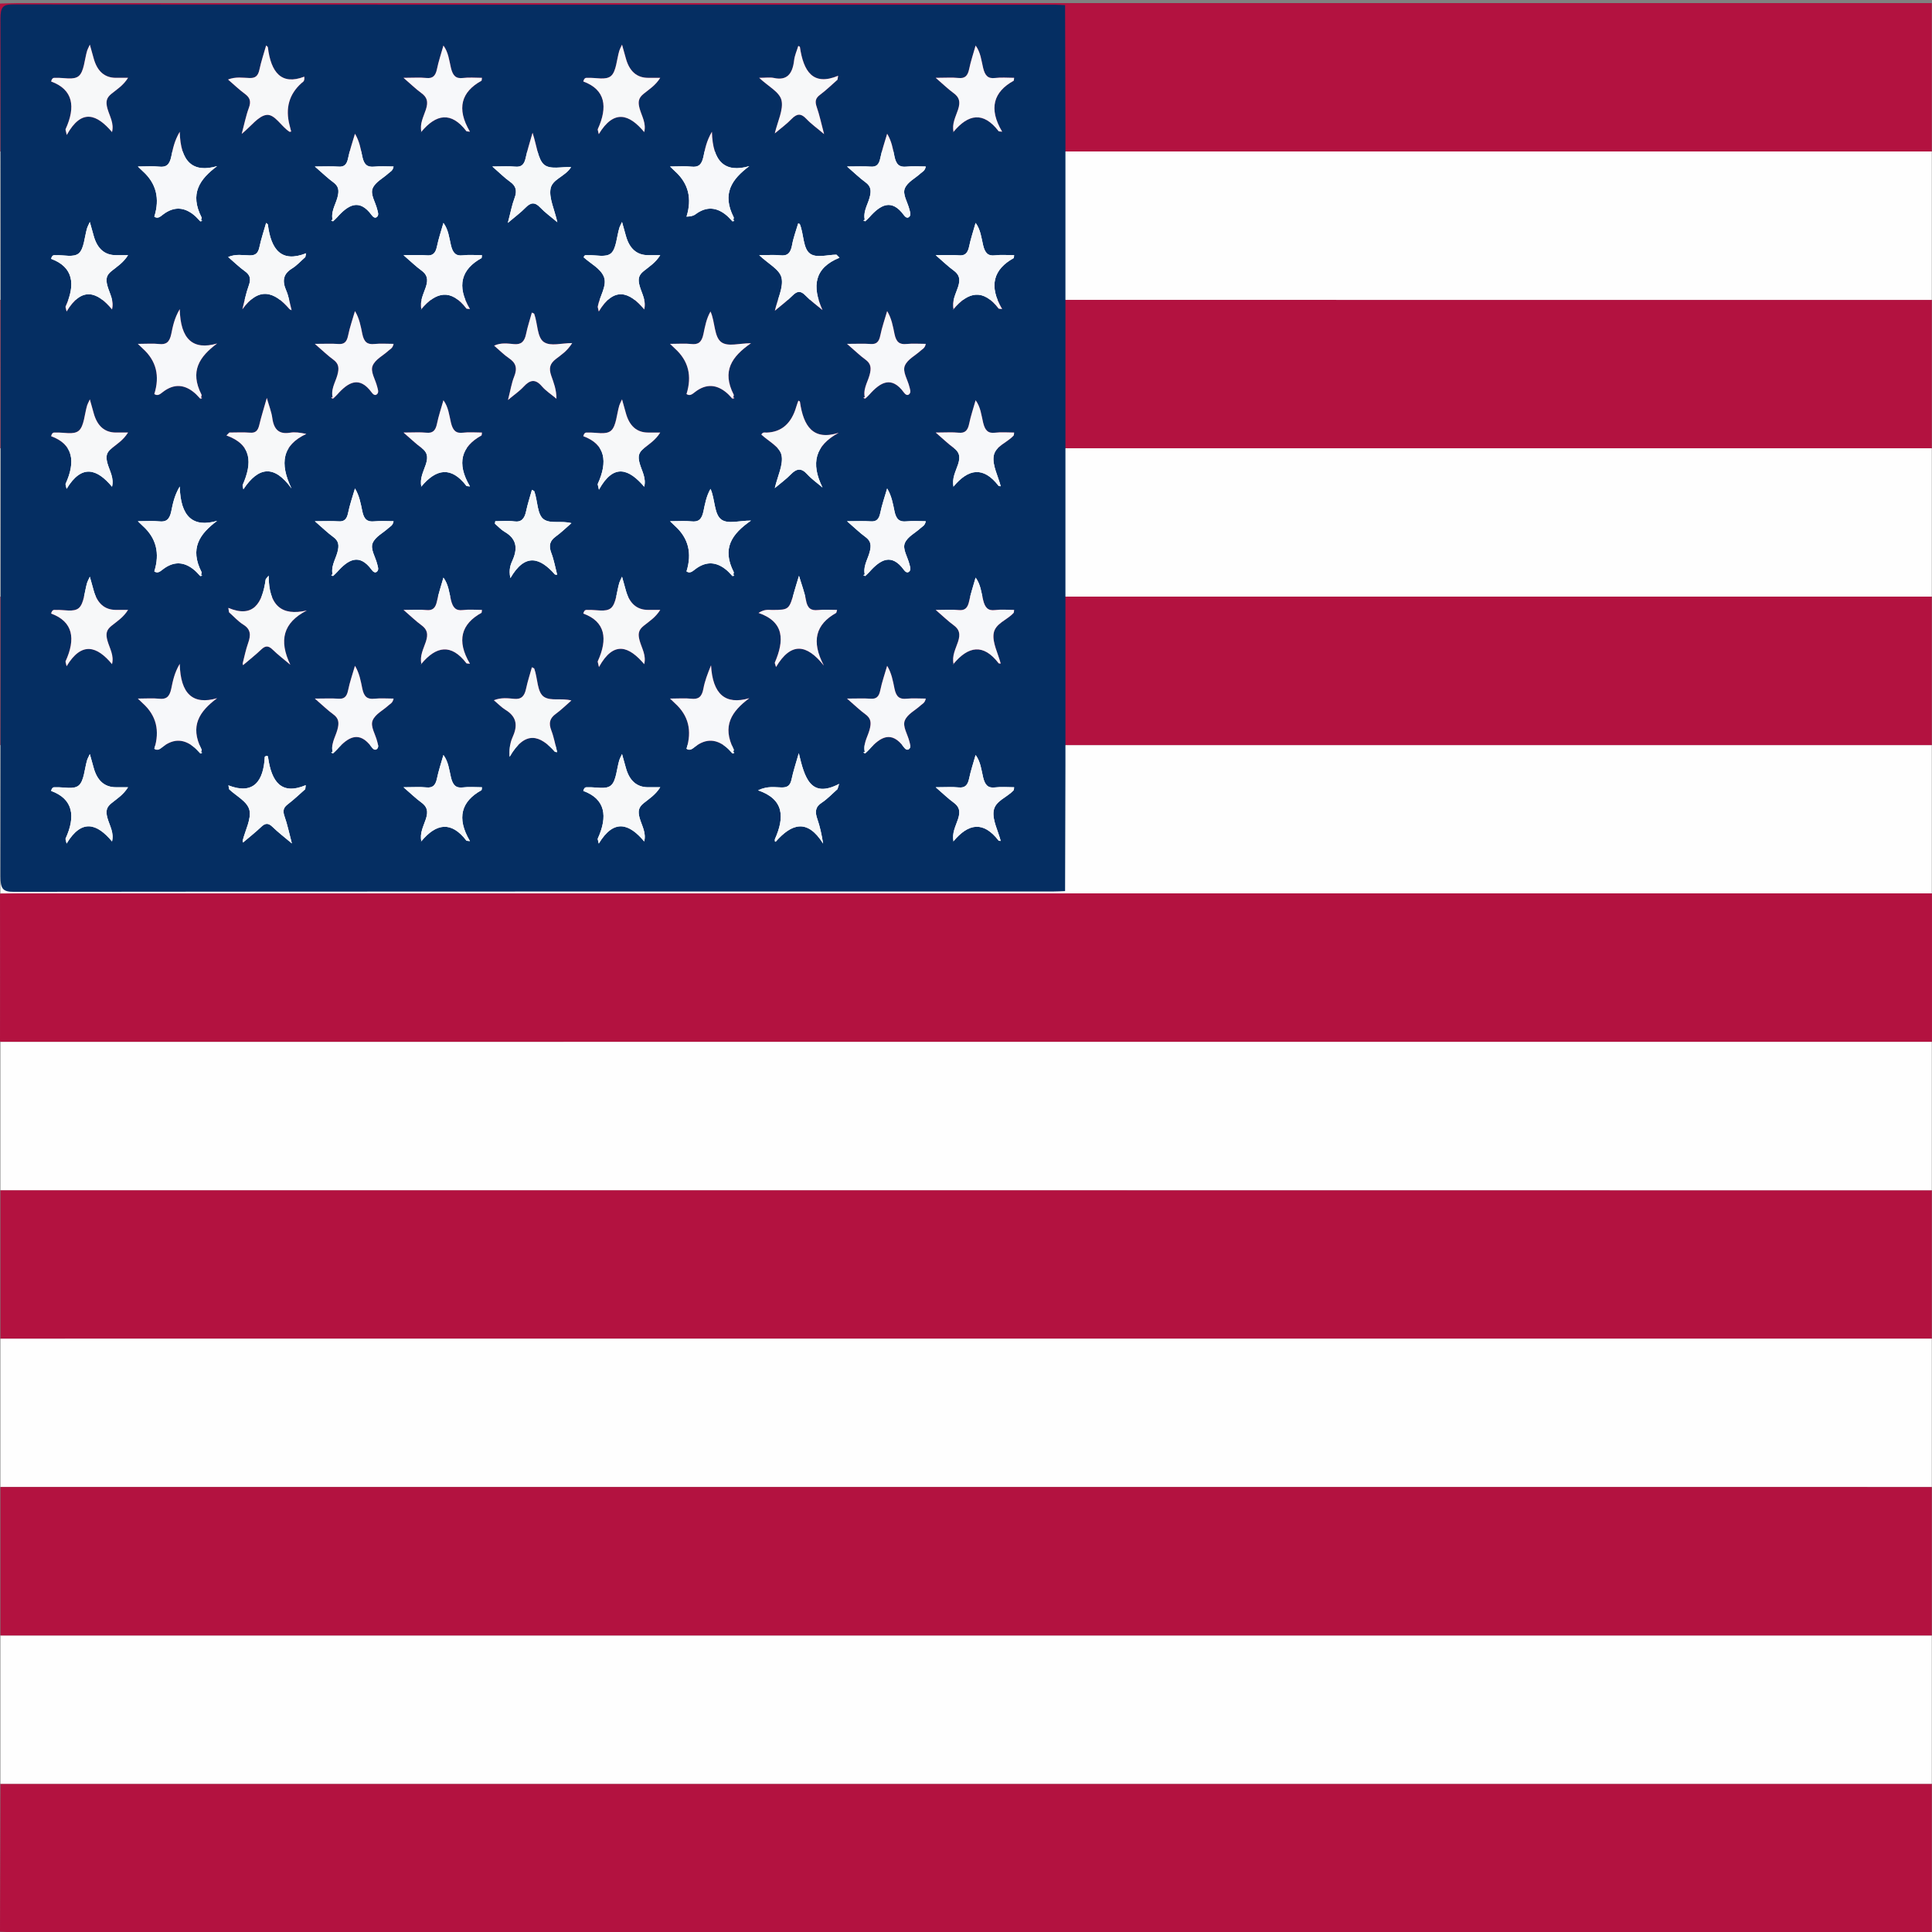 <?xml version="1.0" encoding="UTF-8"?>
<svg id="Layer_1" data-name="Layer 1" xmlns="http://www.w3.org/2000/svg" viewBox="0 0 2267.72 2267.72">
  <rect x="0" y="0" width="2267.72" height="2267.72" fill="#808080" stroke="none"/>
  <defs>
    <style>
      .cls-1 {
        fill: #b31240;
      }

      .cls-2 {
        fill: #052e62;
      }

      .cls-3 {
        fill: #f6f8f9;
      }

      .cls-4 {
        fill: #f7f8f9;
      }

      .cls-5 {
        fill: #f7f8fa;
      }

      .cls-6 {
        fill: #fefefe;
      }
    </style>
  </defs>
  <path class="cls-1" d="M0,4.19c6.61-.19,13.23-.55,19.84-.55,749.21-.03,1498.43-.02,2247.64-.02V177.8c-755.66,0-1511.32,.02-2266.98,.03C.33,119.95,.17,62.07,0,4.19Z"/>
  <path class="cls-1" d="M2267.48,351.99v174.19c-755.66,0-1511.32,.02-2266.98,.03,0-58.08,0-116.16,0-174.24,755.66,0,1511.32,.02,2266.98,.03Z"/>
  <path class="cls-1" d="M2267.48,1222.92c-749.72,0-1499.45,0-2249.17-.02-6.1,0-12.21-.36-18.31-.55,.17-57.88,.33-115.76,.5-173.64,755.66,0,1511.32,.02,2266.98,.03v174.19Z"/>
  <path class="cls-6" d="M2267.48,351.99c-755.66,0-1511.32-.02-2266.98-.03,0-58.04,0-116.09,0-174.13,755.66,0,1511.32-.02,2266.98-.03v174.19Z"/>
  <path class="cls-6" d="M2267.48,1048.73c-755.66,0-1511.32-.02-2266.98-.03,0-58.04,0-116.09,0-174.13,755.66,0,1511.32-.02,2266.98-.03v174.19Z"/>
  <path class="cls-6" d="M.5,526.2c755.66,0,1511.32-.02,2266.98-.03v174.19c-755.66,0-1511.32-.02-2266.98-.03v-174.13Z"/>
  <path class="cls-1" d="M.5,700.33c755.66,0,1511.32,.02,2266.98,.03v174.19c-755.66,0-1511.32,.02-2266.98,.03,0-58.08,0-116.16,0-174.24Z"/>
  <path class="cls-1" d="M0,1049.28c6.61-.19,13.23-.55,19.84-.55,749.21-.03,1498.43-.02,2247.64-.02v174.19c-755.66,0-1511.32,.02-2266.98,.03-.17-57.88-.33-115.76-.5-173.64Z"/>
  <path class="cls-1" d="M2267.48,1397.07v174.19c-755.66,0-1511.32,.02-2266.98,.03,0-58.08,0-116.16,0-174.24,755.66,0,1511.32,.02,2266.98,.03Z"/>
  <path class="cls-1" d="M2267.48,2268c-749.72,0-1499.45,0-2249.17-.02-6.1,0-12.21-.36-18.31-.55,.17-57.88,.33-115.76,.5-173.64,755.66,0,1511.32,.02,2266.98,.03v174.19Z"/>
  <path class="cls-6" d="M2267.48,1397.07c-755.66,0-1511.32-.02-2266.98-.03,0-58.04,0-116.09,0-174.13,755.66,0,1511.32-.02,2266.98-.03v174.19Z"/>
  <path class="cls-6" d="M2267.48,2093.82c-755.66,0-1511.32-.02-2266.98-.03,0-58.04,0-116.09,0-174.13,755.66,0,1511.32-.02,2266.98-.03v174.19Z"/>
  <path class="cls-6" d="M.5,1571.29c755.66,0,1511.32-.02,2266.98-.03v174.19c-755.66,0-1511.32-.02-2266.98-.03v-174.13Z"/>
  <path class="cls-1" d="M.5,1745.42c755.66,0,1511.32,.02,2266.98,.03v174.19c-755.66,0-1511.32,.02-2266.98,.03,0-58.08,0-116.16,0-174.24Z"/>
  <g>
    <path class="cls-2" d="M1250.57,600.31c0,49.58,0,99.16,0,148.74,0,49.55,0,99.1,0,148.65-.14,49.41-.27,98.82-.41,148.23-4.63,.17-9.25,.48-13.88,.48-406.72,.02-813.45-.06-1220.17,.38-12.58,.01-15.63-3.23-15.61-18.25,.42-335.54,.4-671.08,.05-1006.62-.01-13.58,2.92-16.72,14.3-16.71,407.57,.37,815.13,.31,1222.7,.33,4.2,0,8.41,.31,12.61,.48,.14,49.41,.27,98.82,.41,148.23,0,49.55,0,99.1,0,148.65,0,49.58,0,99.16,0,148.75,0,49.55,0,99.1,0,148.65Zm-859.66,75.8c1.62-1.56,3.33-3,4.83-4.7,12.89-14.56,25.98-22.46,40.52-2.57,1.5,2.05,4.08,4.45,6.5,1.8,2.15-2.35,.67-5.62,.02-8.39-1.99-8.45-8.4-17.81-5.33-24.9,3.24-7.51,12.08-11.61,18.34-17.41,2.12-1.96,5.24-2.91,6.18-8.15-7.83,0-15.29-.59-22.65,.16-7.98,.81-12.04-2.08-14.04-11.81-1.82-8.88-3.42-18.31-8.64-26.8-2.89,10.02-6.14,19.14-8.05,28.64-1.58,7.83-4.8,10.45-11.41,9.96-8.04-.59-16.13-.14-27.63-.14,9.35,8.08,15.15,13.8,21.53,18.41,6.58,4.76,7.25,9.83,4.87,18.38-2.47,8.88-8.44,17.35-5.03,27.73-.23-1.69-.67-2.82-2.16-1.1,.72,.3,1.43,.6,2.15,.9Zm0,208.18c1.62-1.56,3.33-3,4.84-4.7,12.89-14.56,25.98-22.46,40.52-2.57,1.5,2.05,4.08,4.45,6.5,1.8,2.15-2.35,.67-5.62,.02-8.39-1.99-8.45-8.4-17.81-5.33-24.9,3.24-7.51,12.08-11.61,18.34-17.41,2.12-1.96,5.24-2.91,6.18-8.15-7.83,0-15.29-.59-22.65,.16-7.98,.81-12.04-2.08-14.04-11.81-1.82-8.88-3.42-18.31-8.64-26.8-2.89,10.02-6.14,19.14-8.05,28.64-1.58,7.83-4.8,10.45-11.41,9.96-8.04-.59-16.13-.14-27.63-.14,9.35,8.08,15.15,13.79,21.53,18.41,6.58,4.76,7.25,9.83,4.87,18.38-2.47,8.88-8.44,17.35-5.04,27.73-.23-1.69-.67-2.82-2.16-1.1,.72,.3,1.43,.6,2.15,.9Zm0-416.35c1.62-1.56,3.33-3,4.83-4.7,12.89-14.56,25.98-22.46,40.52-2.57,1.5,2.05,4.08,4.45,6.5,1.8,2.15-2.35,.67-5.63,.02-8.39-1.99-8.45-8.4-17.81-5.33-24.9,3.24-7.51,12.08-11.61,18.34-17.41,2.12-1.96,5.24-2.91,6.18-8.15-7.83,0-15.29-.59-22.65,.16-7.98,.81-12.04-2.08-14.04-11.81-1.82-8.88-3.42-18.31-8.64-26.8-2.89,10.02-6.14,19.14-8.05,28.64-1.58,7.83-4.8,10.45-11.41,9.96-8.04-.59-16.13-.14-27.63-.14,9.35,8.08,15.15,13.8,21.53,18.41,6.58,4.76,7.25,9.83,4.87,18.38-2.47,8.88-8.44,17.35-5.03,27.73-.23-1.69-.67-2.82-2.16-1.1,.72,.3,1.43,.6,2.15,.9Zm624.66,208.18c1.62-1.56,3.33-3,4.83-4.7,12.89-14.56,25.98-22.46,40.52-2.57,1.5,2.05,4.08,4.45,6.5,1.8,2.15-2.35,.67-5.63,.02-8.39-1.99-8.45-8.4-17.81-5.33-24.9,3.24-7.51,12.08-11.61,18.34-17.41,2.12-1.96,5.24-2.91,6.18-8.15-7.83,0-15.29-.59-22.65,.16-7.98,.81-12.04-2.08-14.04-11.81-1.82-8.88-3.42-18.31-8.64-26.8-2.89,10.02-6.14,19.14-8.05,28.64-1.58,7.83-4.8,10.45-11.41,9.96-8.04-.59-16.13-.14-27.63-.14,9.35,8.08,15.15,13.79,21.53,18.41,6.58,4.76,7.25,9.83,4.87,18.38-2.47,8.88-8.44,17.35-5.04,27.73-.23-1.69-.67-2.82-2.16-1.1,.72,.3,1.43,.6,2.15,.9ZM390.91,259.76c1.62-1.56,3.33-3,4.83-4.7,12.89-14.56,25.98-22.46,40.52-2.57,1.5,2.05,4.08,4.45,6.5,1.8,2.15-2.35,.67-5.62,.02-8.39-1.99-8.45-8.4-17.81-5.33-24.9,3.24-7.51,12.08-11.61,18.34-17.41,2.12-1.96,5.24-2.91,6.18-8.15-7.83,0-15.29-.59-22.65,.16-7.98,.81-12.04-2.08-14.04-11.81-1.82-8.88-3.42-18.31-8.64-26.8-2.89,10.02-6.14,19.14-8.05,28.64-1.58,7.83-4.8,10.45-11.41,9.96-8.04-.59-16.13-.14-27.63-.14,9.35,8.08,15.15,13.79,21.53,18.41,6.58,4.76,7.25,9.83,4.87,18.38-2.47,8.88-8.44,17.35-5.04,27.73-.23-1.69-.67-2.82-2.16-1.1,.72,.3,1.43,.6,2.15,.9Zm624.66,208.18c1.62-1.56,3.33-3,4.83-4.7,12.89-14.56,25.98-22.46,40.52-2.57,1.5,2.05,4.08,4.45,6.5,1.8,2.15-2.35,.67-5.62,.02-8.39-1.99-8.45-8.4-17.81-5.33-24.9,3.24-7.51,12.08-11.61,18.34-17.41,2.12-1.96,5.23-2.91,6.18-8.15-7.83,0-15.29-.59-22.65,.16-7.98,.81-12.04-2.08-14.04-11.81-1.82-8.88-3.42-18.31-8.64-26.8-2.89,10.02-6.14,19.14-8.05,28.64-1.58,7.83-4.8,10.45-11.41,9.96-8.04-.59-16.13-.14-27.63-.14,9.35,8.08,15.15,13.79,21.53,18.41,6.58,4.76,7.25,9.83,4.87,18.38-2.47,8.88-8.44,17.35-5.04,27.73-.23-1.69-.67-2.82-2.16-1.1,.72,.3,1.43,.6,2.15,.9Zm0,416.35c1.62-1.56,3.33-3,4.83-4.7,12.89-14.56,25.98-22.46,40.52-2.57,1.5,2.05,4.08,4.45,6.5,1.8,2.15-2.35,.67-5.63,.02-8.39-1.99-8.45-8.39-17.81-5.33-24.9,3.24-7.51,12.08-11.61,18.34-17.41,2.12-1.96,5.24-2.91,6.18-8.15-7.83,0-15.29-.59-22.65,.16-7.98,.81-12.04-2.08-14.04-11.81-1.82-8.88-3.42-18.31-8.64-26.8-2.89,10.02-6.14,19.14-8.05,28.64-1.58,7.83-4.8,10.45-11.41,9.96-8.04-.59-16.13-.14-27.63-.14,9.35,8.08,15.15,13.8,21.53,18.41,6.58,4.76,7.25,9.83,4.87,18.38-2.47,8.88-8.44,17.35-5.03,27.73-.23-1.69-.67-2.82-2.16-1.1,.72,.3,1.43,.6,2.15,.9Zm0-624.53c1.62-1.56,3.33-3,4.84-4.7,12.88-14.56,25.98-22.46,40.52-2.57,1.5,2.05,4.08,4.45,6.5,1.8,2.15-2.35,.67-5.62,.02-8.39-1.99-8.45-8.39-17.81-5.33-24.9,3.24-7.51,12.08-11.61,18.34-17.41,2.12-1.96,5.24-2.91,6.18-8.15-7.83,0-15.29-.59-22.65,.16-7.98,.81-12.04-2.08-14.04-11.81-1.82-8.88-3.42-18.31-8.64-26.8-2.89,10.02-6.14,19.14-8.05,28.64-1.58,7.83-4.8,10.45-11.41,9.96-8.04-.59-16.13-.14-27.63-.14,9.35,8.08,15.15,13.79,21.53,18.41,6.58,4.76,7.25,9.83,4.87,18.38-2.47,8.88-8.44,17.35-5.04,27.73-.23-1.69-.67-2.82-2.16-1.1l2.15,.9Zm-155.61,208.4c.16-.91,2.72,.35,1.3-1.99-.44,.76-.88,1.52-1.32,2.28,.45-1.79,1.77-4.19,1.22-5.28-13.89-27.41-2.56-44.39,20.36-60.29-13.91,0-26.86,4.38-34.73-1.17-8.73-6.16-7.31-23.92-12.8-36.05-4.83,8.22-6.48,17.59-8.34,26.49-2.03,9.7-6.15,12.54-14.14,11.65-7.3-.81-14.71-.17-25.04-.17,3.65,3.5,4.81,4.66,6,5.74q23.35,21.18,13.33,53.15c4.09,2.83,7.07-.12,10.26-2.55q18.93-14.47,37.34,1.52c2.33,2.03,4.37,4.5,6.57,6.68ZM235.3,676.33c.16-.91,2.72,.35,1.3-1.99-.44,.76-.88,1.52-1.32,2.28,.45-1.79,1.77-4.19,1.22-5.28-13.89-27.41-2.56-44.39,18.35-59.98-28.24,8.2-43-4.74-43.88-40.32-6.47,11.01-8.12,20.38-9.98,29.28-2.03,9.7-6.15,12.54-14.14,11.65-7.3-.81-14.71-.17-25.04-.17,3.65,3.5,4.81,4.66,6,5.74q23.35,21.18,13.33,53.15c4.09,2.83,7.07-.12,10.26-2.55q18.93-14.47,37.34,1.52c2.33,2.03,4.37,4.5,6.57,6.68Zm624.66,208.18c.16-.91,2.72,.35,1.3-1.99-.44,.76-.88,1.52-1.32,2.28,.45-1.79,1.77-4.19,1.22-5.28-13.89-27.41-2.56-44.39,18.35-59.98-28.24,8.2-43-4.74-44.92-38.63-4.06,9.96-7.36,18.55-9,27.56-1.78,9.8-6.09,12.56-14.09,11.67-7.3-.81-14.71-.17-25.04-.17,3.67,3.52,4.81,4.66,6,5.74q23.35,21.18,13.33,53.15c4.09,2.84,7.07-.12,10.26-2.55q18.93-14.47,37.34,1.52c2.33,2.03,4.37,4.5,6.57,6.68ZM235.3,468.16c.16-.91,2.72,.35,1.3-1.99-.44,.76-.88,1.52-1.32,2.28,.45-1.79,1.77-4.19,1.22-5.28-13.89-27.41-2.56-44.39,18.35-59.98-28.24,8.2-43-4.74-43.88-40.32-6.47,11.01-8.12,20.38-9.98,29.28-2.03,9.7-6.15,12.54-14.14,11.65-7.3-.81-14.71-.17-25.04-.17,3.65,3.5,4.81,4.66,6,5.74q23.35,21.18,13.33,53.15c4.09,2.83,7.07-.12,10.26-2.55q18.93-14.47,37.34,1.52c2.33,2.03,4.37,4.5,6.57,6.68Zm0,416.35c.16-.91,2.72,.35,1.3-1.99-.44,.76-.88,1.52-1.32,2.28,.45-1.79,1.77-4.19,1.22-5.28-13.89-27.41-2.56-44.39,18.35-59.98-28.24,8.2-43-4.74-43.88-40.32-6.47,11.01-8.12,20.38-9.98,29.28-2.03,9.7-6.15,12.54-14.14,11.65-7.3-.81-14.71-.17-25.04-.17,3.67,3.52,4.81,4.66,6,5.74q23.35,21.18,13.33,53.15c4.09,2.84,7.07-.12,10.26-2.55q18.93-14.47,37.34,1.52c2.33,2.03,4.37,4.5,6.57,6.68Zm624.66-208.18c.16-.91,2.72,.35,1.3-1.99-.44,.76-.88,1.52-1.32,2.28,.45-1.79,1.77-4.19,1.22-5.28-13.89-27.41-2.56-44.39,20.36-60.29-13.91,0-26.86,4.38-34.73-1.17-8.73-6.16-7.31-23.92-12.8-36.05-4.83,8.22-6.48,17.59-8.34,26.49-2.03,9.7-6.15,12.54-14.14,11.65-7.3-.81-14.71-.17-25.04-.17,3.65,3.5,4.81,4.66,6,5.74q23.35,21.18,13.33,53.15c4.09,2.83,7.07-.12,10.26-2.55q18.93-14.47,37.34,1.52c2.33,2.03,4.37,4.5,6.57,6.68Zm0-416.35c.16-.91,2.72,.35,1.3-1.99-.44,.76-.88,1.52-1.32,2.28,.45-1.79,1.77-4.19,1.22-5.28-13.89-27.41-2.56-44.39,18.35-59.98-28.24,8.2-43-4.74-43.88-40.32-6.47,11.01-8.12,20.38-9.98,29.28-2.03,9.7-6.15,12.54-14.14,11.65-7.3-.81-14.71-.17-25.04-.17,3.67,3.52,4.81,4.66,6,5.74q23.35,21.18,13.35,53.1,7.21-.24,10.23-2.53,18.96-14.42,37.35,1.55c2.33,2.03,4.37,4.5,6.57,6.68Zm-624.66,0c.16-.91,2.72,.35,1.3-1.99-.44,.76-.88,1.52-1.32,2.28,.45-1.79,1.77-4.19,1.22-5.28-13.89-27.41-2.56-44.39,18.35-59.98-28.24,8.2-43-4.74-43.88-40.32-6.47,11.01-8.12,20.38-9.98,29.28-2.03,9.7-6.15,12.54-14.14,11.65-7.3-.81-14.71-.17-25.04-.17,3.67,3.52,4.81,4.66,6,5.74q23.35,21.18,13.33,53.15c4.09,2.83,7.07-.12,10.26-2.55q18.93-14.47,37.34,1.52c2.33,2.03,4.37,4.5,6.57,6.68Zm-103.61,311.48c.22-.14,.43-.27,.65-.41-.32,.2-.63,.39-.95,.59,2.85-10.44-2.8-18.95-5.28-27.88-2.26-8.15-1.1-12.61,4.66-17.29,6.5-5.28,13.83-9.72,19.54-18.78-5.82,0-10.02,0-14.22,0q-19.85-.01-26.12-22.74c-1.32-4.77-2.66-9.53-4.53-16.21-1.71,3.77-2.66,5.35-3.19,7.1-3.06,10.22-3.6,24.32-9.7,29.63-6.1,5.31-17.73,1.8-26.93,2.27-1.86,.1-4.29-1.03-5.62,4.26,25.99,9.54,28.91,29.79,16.98,55.96-.28,.62,.33,1.81,1.18,5.85,17.7-29.36,35.67-23.77,53.53-2.35Zm987.43-.27c17.46-21.03,35.1-24.24,53.06-.81,.21,.27,.81,.13,2.44,.34-3.18-12.11-9.84-24.42-8.32-35.13,1.71-12.09,15.77-15.75,23.49-24.41,.41-.46,.29-1.59,.57-3.47-7.6,0-15.11-.73-22.48,.19-8.32,1.04-11.8-2.94-13.95-12.02-2.05-8.67-2.94-18.23-8.79-26.05-2.73,9.72-5.72,18.47-7.58,27.54-1.69,8.24-5.14,11.25-12.35,10.52-7.71-.78-15.53-.18-26.92-.18,8.91,7.7,14.58,13.27,20.81,17.78,6.82,4.94,8.48,10.12,5.44,19.47-2.7,8.31-7.55,16.63-5.25,26.46-.42,.05-.85,.09-1.27,.14,.37-.12,.73-.24,1.1-.36Zm0-208.18c17.46-21.03,35.1-24.24,53.06-.81,.21,.27,.81,.13,4.11,.54-16.21-27.34-9.95-46.81,13.51-59.78,.37-.2,.28-1.56,.56-3.44-7.6,0-15.11-.73-22.48,.19-8.32,1.04-11.8-2.94-13.95-12.02-2.05-8.67-2.94-18.23-8.79-26.05-2.73,9.72-5.72,18.47-7.58,27.54-1.69,8.24-5.14,11.25-12.35,10.52-7.71-.78-15.53-.18-26.92-.18,8.91,7.7,14.58,13.27,20.81,17.78,6.82,4.94,8.47,10.12,5.44,19.47-2.7,8.31-7.55,16.63-5.25,26.46-.42,.05-.85,.09-1.27,.14,.37-.12,.73-.24,1.1-.36Zm-362.77,.27c.22-.14,.43-.27,.65-.41-.32,.2-.63,.39-.95,.59,2.85-10.44-2.8-18.95-5.28-27.88-2.26-8.15-1.1-12.61,4.66-17.29,6.5-5.28,13.83-9.72,19.54-18.78-5.82,0-10.02,0-14.22,0q-19.85-.01-26.12-22.74c-1.32-4.77-2.66-9.53-4.53-16.21-1.72,3.78-2.67,5.35-3.19,7.1-3.06,10.22-3.6,24.32-9.7,29.63-6.1,5.31-17.73,1.8-26.93,2.27-1.86,.1-4.29-1.03-5.18,2.49,8.24,7.5,19.95,13.15,23.78,23.03,3.96,10.2-5.04,22.78-7.26,34.67-.16,.83,.34,1.84,1.19,5.88,17.7-29.36,35.67-23.77,53.53-2.35Zm-261.9-.27c17.46-21.03,35.1-24.24,53.06-.81,.21,.27,.81,.13,4.11,.54-16.21-27.34-9.95-46.81,13.51-59.78,.37-.2,.28-1.56,.57-3.44-7.6,0-15.11-.73-22.48,.19-8.32,1.04-11.8-2.94-13.95-12.02-2.05-8.67-2.94-18.23-8.79-26.05-2.73,9.72-5.72,18.47-7.58,27.54-1.69,8.24-5.14,11.25-12.35,10.52-7.71-.78-15.53-.18-26.92-.18,8.91,7.7,14.58,13.27,20.81,17.78,6.82,4.94,8.48,10.12,5.44,19.47-2.7,8.31-7.55,16.63-5.25,26.46-.42,.05-.85,.09-1.27,.14,.37-.12,.73-.24,1.1-.36Zm-362.77,.27c.22-.14,.43-.27,.65-.41-.32,.2-.63,.39-.95,.59,2.85-10.44-2.8-18.95-5.28-27.88-2.26-8.15-1.1-12.61,4.66-17.29,6.5-5.28,13.83-9.72,19.54-18.78-5.82,0-10.02,0-14.22,0q-19.85-.01-26.12-22.74c-1.32-4.77-2.66-9.53-4.53-16.21-1.71,3.77-2.66,5.35-3.19,7.1-3.06,10.22-3.6,24.32-9.7,29.63-6.1,5.31-17.73,1.8-26.93,2.27-1.86,.1-4.29-1.03-5.62,4.26,25.99,9.54,28.91,29.79,16.98,55.96-.28,.62,.33,1.81,1.18,5.85,17.7-29.36,35.67-23.77,53.53-2.35Zm987.43,624.26c17.46-21.03,35.1-24.24,53.06-.81,.21,.27,.81,.13,2.44,.34-3.18-12.11-9.84-24.42-8.32-35.13,1.71-12.09,15.77-15.75,23.49-24.41,.41-.46,.29-1.59,.57-3.47-7.6,0-15.11-.73-22.48,.19-8.32,1.04-11.8-2.94-13.95-12.02-2.05-8.67-2.94-18.23-8.79-26.05-2.73,9.72-5.72,18.47-7.58,27.54-1.69,8.24-5.14,11.25-12.35,10.52-7.71-.78-15.53-.18-26.92-.18,8.91,7.7,14.58,13.27,20.81,17.78,6.82,4.94,8.47,10.12,5.44,19.47-2.7,8.31-7.55,16.63-5.25,26.46-.42,.05-.85,.09-1.27,.14,.37-.12,.73-.24,1.1-.36Zm-362.76,.27c.22-.14,.43-.27,.65-.41-.32,.2-.63,.39-.95,.59,2.85-10.44-2.8-18.95-5.28-27.88-2.26-8.15-1.1-12.61,4.66-17.29,6.5-5.28,13.83-9.72,19.54-18.77-5.82,0-10.02,0-14.22,0q-19.85-.01-26.12-22.74c-1.32-4.77-2.66-9.53-4.53-16.21-1.71,3.77-2.66,5.35-3.19,7.1-3.06,10.22-3.6,24.32-9.7,29.63-6.1,5.31-17.73,1.8-26.93,2.27-1.86,.1-4.29-1.03-5.62,4.26,25.99,9.54,28.91,29.79,16.98,55.96-.28,.62,.33,1.81,1.18,5.85,17.7-29.36,35.67-23.77,53.53-2.36Zm-624.66,0c.22-.14,.43-.27,.65-.41-.32,.2-.63,.39-.95,.59,2.85-10.44-2.8-18.95-5.28-27.88-2.26-8.15-1.1-12.61,4.66-17.29,6.5-5.28,13.82-9.72,19.54-18.78-5.82,0-10.02,0-14.22,0q-19.85-.01-26.12-22.74c-1.32-4.77-2.66-9.53-4.53-16.21-1.72,3.78-2.67,5.35-3.19,7.1-3.06,10.22-3.6,24.32-9.7,29.63-6.1,5.31-17.73,1.8-26.93,2.27-1.86,.1-4.29-1.03-5.62,4.25,25.99,9.54,28.91,29.79,16.98,55.96-.28,.62,.33,1.81,1.18,5.85,17.7-29.36,35.67-23.77,53.53-2.35Zm987.43-208.44c17.46-21.03,35.1-24.24,53.06-.81,.21,.27,.81,.13,2.44,.34-3.18-12.11-9.84-24.42-8.32-35.13,1.71-12.09,15.77-15.75,23.49-24.41,.41-.46,.29-1.59,.57-3.47-7.59,0-15.11-.73-22.48,.19-8.32,1.04-11.8-2.94-13.95-12.02-2.05-8.67-2.94-18.23-8.79-26.05-2.73,9.72-5.72,18.47-7.58,27.54-1.69,8.24-5.14,11.25-12.35,10.52-7.71-.78-15.53-.18-26.92-.18,8.91,7.7,14.58,13.27,20.81,17.78,6.82,4.94,8.47,10.12,5.44,19.47-2.7,8.31-7.55,16.63-5.25,26.46-.42,.05-.85,.09-1.27,.14,.37-.12,.73-.24,1.1-.36Zm-362.76,.27c.22-.14,.43-.27,.65-.41-.32,.2-.63,.39-.95,.59,2.85-10.44-2.8-18.95-5.28-27.88-2.26-8.15-1.1-12.61,4.66-17.29,6.5-5.28,13.83-9.72,19.54-18.77-5.82,0-10.02,0-14.22,0q-19.85-.01-26.12-22.74c-1.32-4.77-2.66-9.53-4.53-16.21-1.71,3.77-2.66,5.35-3.19,7.1-3.06,10.22-3.6,24.32-9.7,29.63-6.1,5.31-17.73,1.8-26.93,2.27-1.86,.1-4.29-1.03-5.62,4.26,25.99,9.53,28.91,29.79,16.98,55.96-.28,.62,.33,1.81,1.38,6.82,17.51-31.69,35.46-24.18,53.32-3.32Zm-261.9-.27c17.46-21.03,35.1-24.24,53.06-.81,.21,.27,.81,.13,4.11,.54-16.21-27.34-9.95-46.81,13.51-59.78,.37-.2,.28-1.56,.57-3.44-7.6,0-15.11-.73-22.48,.19-8.32,1.04-11.8-2.94-13.95-12.02-2.05-8.67-2.94-18.23-8.79-26.05-2.73,9.72-5.72,18.47-7.58,27.54-1.69,8.24-5.14,11.25-12.35,10.52-7.71-.78-15.53-.18-26.92-.18,8.91,7.7,14.58,13.27,20.8,17.78,6.82,4.94,8.48,10.12,5.44,19.47-2.7,8.31-7.55,16.63-5.25,26.46-.42,.05-.85,.09-1.27,.14,.37-.12,.73-.24,1.1-.36Zm-362.77,.27c.22-.14,.43-.27,.65-.41-.32,.2-.63,.39-.95,.59,2.85-10.44-2.8-18.95-5.28-27.88-2.26-8.15-1.1-12.61,4.66-17.29,6.5-5.28,13.83-9.72,19.54-18.78-5.82,0-10.02,0-14.22,0q-19.85-.01-26.12-22.74c-1.32-4.77-2.66-9.53-4.53-16.21-1.71,3.77-2.66,5.35-3.19,7.1-3.06,10.22-3.6,24.32-9.7,29.63-6.1,5.31-17.73,1.8-26.93,2.27-1.86,.1-4.29-1.03-5.62,4.26,25.99,9.54,28.91,29.79,16.98,55.96-.28,.62,.33,1.81,1.18,5.85,17.7-29.36,35.67-23.77,53.53-2.35Zm362.77,207.91c17.46-21.03,35.1-24.24,53.06-.81,.21,.27,.81,.13,4.11,.54-16.21-27.34-9.95-46.81,13.51-59.78,.37-.2,.28-1.56,.57-3.44-7.6,0-15.11-.73-22.48,.19-8.32,1.04-11.8-2.94-13.95-12.02-2.05-8.67-2.94-18.23-8.79-26.05-2.73,9.72-5.72,18.47-7.58,27.53-1.69,8.24-5.14,11.25-12.35,10.52-7.71-.78-15.53-.18-26.92-.18,8.91,7.7,14.58,13.27,20.81,17.78,6.82,4.94,8.48,10.12,5.44,19.47-2.7,8.31-7.55,16.63-5.25,26.46-.42,.05-.85,.09-1.27,.14,.37-.12,.73-.24,1.1-.36Zm261.9-416.08c.22-.14,.43-.27,.65-.41-.32,.2-.63,.39-.95,.59,2.85-10.44-2.8-18.95-5.28-27.88-2.26-8.15-1.1-12.61,4.66-17.29,6.5-5.28,13.83-9.72,19.54-18.78-5.82,0-10.02,0-14.22,0q-19.85-.01-26.12-22.74c-1.32-4.77-2.66-9.53-4.53-16.21-1.71,3.77-2.66,5.35-3.19,7.1-3.06,10.22-3.6,24.32-9.7,29.63-6.1,5.31-17.73,1.8-26.93,2.27-1.86,.1-4.29-1.03-5.62,4.25,25.99,9.54,28.91,29.79,16.98,55.96-.28,.62,.33,1.81,1.38,6.82,17.51-31.69,35.46-24.18,53.32-3.32Zm-261.9-.27c17.46-21.03,35.1-24.24,53.06-.81,.21,.27,.81,.13,4.11,.54-16.21-27.34-9.95-46.81,13.51-59.78,.37-.2,.28-1.56,.56-3.44-7.6,0-15.11-.73-22.48,.19-8.32,1.04-11.8-2.94-13.95-12.02-2.05-8.67-2.94-18.23-8.79-26.05-2.73,9.72-5.72,18.47-7.58,27.54-1.69,8.24-5.14,11.25-12.35,10.52-7.71-.78-15.53-.18-26.92-.18,8.91,7.7,14.58,13.27,20.81,17.78,6.82,4.94,8.47,10.12,5.44,19.47-2.7,8.31-7.55,16.63-5.25,26.46-.42,.05-.85,.09-1.27,.14,.37-.12,.73-.24,1.1-.36ZM1119.12,154.84c17.46-21.03,35.1-24.24,53.06-.81,.21,.27,.81,.13,4.11,.54-16.21-27.34-9.95-46.81,13.51-59.78,.37-.2,.28-1.56,.56-3.44-7.6,0-15.11-.73-22.48,.19-8.32,1.04-11.8-2.94-13.95-12.02-2.05-8.67-2.94-18.23-8.79-26.05-2.73,9.72-5.72,18.47-7.58,27.54-1.69,8.24-5.14,11.25-12.35,10.52-7.71-.78-15.53-.18-26.92-.18,8.91,7.7,14.58,13.27,20.81,17.78,6.82,4.94,8.48,10.12,5.44,19.47-2.7,8.31-7.55,16.63-5.25,26.46-.42,.05-.85,.09-1.27,.14,.37-.12,.73-.24,1.1-.36Zm-362.77,.27c.22-.14,.43-.27,.65-.41-.32,.2-.63,.39-.95,.59,2.85-10.44-2.8-18.95-5.28-27.88-2.26-8.15-1.1-12.61,4.66-17.29,6.5-5.28,13.83-9.72,19.54-18.78-5.82,0-10.02,0-14.22,0q-19.85-.01-26.12-22.74c-1.32-4.77-2.66-9.53-4.53-16.21-1.71,3.77-2.66,5.35-3.19,7.1-3.06,10.22-3.6,24.32-9.7,29.63-6.1,5.31-17.73,1.8-26.93,2.27-1.86,.1-4.29-1.03-5.62,4.25,25.99,9.54,28.91,29.79,16.98,55.96-.28,.62,.33,1.81,1.18,5.85,17.7-29.36,35.67-23.77,53.53-2.35Zm-261.9-.27c17.46-21.03,35.1-24.24,53.06-.81,.21,.27,.81,.13,4.11,.54-16.21-27.34-9.95-46.81,13.51-59.78,.37-.2,.28-1.56,.57-3.44-7.6,0-15.11-.73-22.48,.19-8.32,1.04-11.8-2.94-13.95-12.02-2.05-8.67-2.94-18.23-8.79-26.05-2.73,9.72-5.72,18.47-7.58,27.54-1.69,8.24-5.14,11.25-12.35,10.52-7.71-.78-15.53-.18-26.92-.18,8.91,7.7,14.58,13.27,20.81,17.78,6.82,4.94,8.48,10.12,5.44,19.47-2.7,8.31-7.55,16.63-5.25,26.46-.42,.05-.85,.09-1.27,.14,.37-.12,.73-.24,1.1-.36Zm-362.76,.27c.22-.14,.43-.27,.65-.41-.32,.2-.63,.39-.95,.59,2.85-10.44-2.8-18.95-5.28-27.88-2.26-8.15-1.1-12.61,4.66-17.29,6.5-5.28,13.83-9.72,19.54-18.78-5.82,0-10.02,0-14.22,0q-19.85-.01-26.12-22.74c-1.32-4.77-2.66-9.53-4.53-16.21-1.71,3.77-2.66,5.35-3.19,7.1-3.06,10.22-3.6,24.32-9.7,29.63-6.1,5.31-17.73,1.8-26.93,2.27-1.86,.1-4.29-1.03-5.62,4.26,25.99,9.54,28.91,29.79,16.98,55.96-.28,.62,.33,1.81,1.38,6.82,17.51-31.69,35.46-24.18,53.32-3.32Zm466.5,733.21c18.3-31.64,35.7-25.52,53.15-5.88,.24,.27,.81,.15,2.66,.41-2.32-8.9-3.81-17.56-6.83-25.41-3.48-9.01-1.7-14.51,5.2-19.53,6.41-4.66,12.24-10.43,18.32-15.72-11.71-3.09-24.1,.98-32.12-4.23-8.24-5.35-7.35-21.91-11.44-33.12-.23-.62-1.3-.81-2.78-1.66-2.33,8.4-5.05,16.55-6.82,24.97-1.89,9.04-5.62,12.87-14,12.09-7.43-.7-15.26-1.74-23.85,1.66,5.34,4.48,9.17,8.55,13.6,11.25,11.61,7.09,15.24,16.51,8.88,30.89-2.4,5.44-4.6,11.54-3.96,24.26Zm26.91-732.44c-3.29,11.77-6.19,20.44-8.06,29.4-1.72,8.25-5.38,11.02-12.47,10.32-7.73-.76-15.55-.17-26.69-.17,8.76,7.63,14.38,13.34,20.66,17.77,7,4.95,8.77,10.45,5.36,19.47-3,7.91-4.55,16.57-7.81,28.94,8.89-7.56,15.26-12.17,20.8-17.89,6.06-6.25,11-6.75,17.21-.16,5.48,5.82,11.94,10.37,20.12,17.29-3.48-15.33-9.99-28.46-7.97-39.41,2.08-11.26,16.99-14.03,24.11-25.3-11.18-.59-24.55,3.22-31.76-2.94-7.31-6.23-8.53-22.33-13.48-37.33Zm28.05,312.13c.05-10.9-3.35-19.07-6.1-27.01-3.19-9.22-1.3-14.35,5.37-19.56,6.2-4.85,13.16-9.09,19.22-18.75-12.77,0-25.18,4.1-33.16-1.14-8.17-5.37-7.3-21.94-11.43-33.14-.22-.6-1.33-.75-2.76-1.49-2.32,8.38-5.05,16.56-6.79,25.02-1.89,9.16-5.78,12.69-14.08,11.98-7.37-.64-15.18-1.96-23.44,1.79,6.47,5.56,11.6,10.84,17.41,14.74,7.94,5.33,10.24,11.45,6.09,21.67-2.99,7.35-4.22,15.68-7.21,27.39,7.97-6.69,13.72-10.57,18.47-15.73,7.32-7.96,13.65-9.3,21.29-.36,4.64,5.43,10.67,9.22,17.12,14.61Zm-71.8,143.77c-.15,.97-.3,1.94-.44,2.9,3.74,3.19,7.19,7.08,11.28,9.45,12.79,7.41,16.39,17.62,9.58,33.11-2.17,4.94-4.94,10.83-2.68,21.29,17.36-29.88,34.76-24.05,52.22-4.3,.24,.28,.81,.15,2.68,.43-2.31-8.9-3.79-17.55-6.8-25.38-3.45-8.98-1.77-14.52,5.16-19.54,6.43-4.65,12.27-10.42,18.37-15.69-11.71-3.12-24.08,.95-32.11-4.25-8.26-5.35-7.37-21.89-11.45-33.11-.23-.63-1.29-.83-2.79-1.72-2.34,8.4-5.05,16.54-6.82,24.96-1.9,9-5.56,13.19-13.98,12.05-7.31-.99-14.8-.21-22.21-.21Zm404.02-309.28l-3.58-3.57c-10.48,0-23.1,4.26-30.86-1.14-8.52-5.93-7.35-23.08-12.08-34.59-.19-.47-1.02-.57-1.94-1.03-2.51,8.59-5.68,16.78-7.19,25.38-1.68,9.58-5.54,13.08-13.78,12.14-7.26-.83-14.64-.17-24.84-.17,10.87,10.29,23.9,16.62,26.22,26.44,2.58,10.9-4.63,24.99-7.82,38.75,7.34-6.21,14.44-11.48,20.76-17.8,5.43-5.43,9.53-5.92,15.12-.12,6.17,6.4,13.32,11.5,20.04,17.16-12.72-28.13-9.5-49.58,19.94-61.44ZM283.72,157.17c11.05-8.99,19.57-21.03,29.08-22.25,9.76-1.24,17.39,13.64,26.93,19.7,.42,.26,1.12-.1,2.05-.21-.66-2.6-1.23-4.92-1.84-7.23q-7.91-30.14,14.01-49.68c1.46-1.31,3.95-1.95,3.19-7.51-26.66,10.35-39.12-4.87-42.71-34.48-.07-.61-.98-1.09-2.03-2.17-2.75,9.67-5.87,18.84-7.89,28.34-1.63,7.65-4.87,10.06-11.45,9.89-7.98-.19-16.24-1.83-25.4,1.77,7.3,6.3,13.15,12,19.55,16.66,5.91,4.3,7.9,8.62,4.84,16.78-3.33,8.9-5.17,18.58-8.32,30.39ZM984.41,508.02c-30.07,9.5-41.34-7.67-45.46-36.5-.06-.45-1.01-.72-1.82-1.25-.86,2.43-1.77,4.64-2.43,6.96q-8.54,29.76-34.96,30.53c-1.89,.06-4.18-1.06-6.1,2.33,8.3,7.82,21.33,14.1,23.63,23.87,2.57,10.91-4.61,24.99-7.84,38.96,6.73-5.68,13.12-10.26,18.68-15.98,6.64-6.85,12.26-8.15,19.26-.43,5.43,5.99,12.01,10.53,18.07,15.72-14.1-28.58-8.69-49.25,18.98-64.21Zm-93.29-416.67c10.83,10.22,23.86,16.52,26.17,26.31,2.57,10.9-4.62,24.99-7.84,38.91,7.04-5.97,13.82-10.83,19.69-16.91,6.07-6.3,10.92-6.93,17.2-.28,5.84,6.18,12.7,11.02,20.96,18.01-3.24-12.22-5.31-22.25-8.6-31.71-2.39-6.88-1.32-10.57,3.94-14.48,7.12-5.29,13.64-11.7,20.42-17.63,.24-1.55,.48-3.09,.73-4.64-29.59,12.35-40.66-5.13-44.86-33.8-.06-.43-1.01-.67-1.91-1.23-1.73,5.76-4.27,11.18-4.91,16.89-1.9,16.8-9.07,23.9-23.6,20.72-4.67-1.02-9.64-.16-17.37-.16Zm46.49,792.74c-3.35,11.84-6.5,21.02-8.47,30.54-1.64,7.87-5.21,9.7-11.61,9.66-7.87-.05-16.07-2.09-27.75,3.34,30.88,10.61,31.16,31.78,19.79,57.36-.33,.74,.04,1.9,.11,2.87,.29,.02,.72,.21,.86,.05,18.45-20.87,36.85-27.54,55.61,2.26-1.81-11.21-3.78-20.22-6.76-28.73-2.99-8.55-2.42-14.3,5.12-19.23,6.63-4.34,12.38-10.55,18.51-15.94,.64-2.06,1.29-4.11,1.93-6.17-33.47,17.47-40.54-7.14-47.33-36.01Zm-669.52,37.74c.31,1.56,.62,3.12,.93,4.67,8.32,7.89,21.18,14.19,23.69,24.11,2.6,10.24-4.88,24.01-7.91,36.25-.1,.4,.2,.94,.46,2.05,7.27-6.19,14.61-11.94,21.43-18.43,4.71-4.48,8.3-4.65,13.08,0,6.65,6.48,13.95,12.02,22.82,19.52-3.27-12.35-5.29-22.44-8.64-31.86-2.54-7.12-.82-10.57,4.19-14.38,6.98-5.31,13.45-11.58,20.13-17.43,.19-1.57,.38-3.14,.58-4.71-28.69,12.08-40.17-4.1-44.2-32.65-.12-.83-.32-3.05-3.84-.78-1.46,28.84-13.25,45.15-42.71,33.64Zm74.19-557.67c-2.37-8.99-3.43-16.49-6.25-22.93-5.19-11.84-3.47-19.81,6.76-26.11,5.62-3.46,10.4-8.84,15.55-13.35,.32-1.5,.64-3,.96-4.5-29.04,11.48-41.19-4.25-44.9-33.67-.07-.56-1-.98-2.05-1.94-2.73,9.63-5.86,18.81-7.86,28.31-1.63,7.75-5.02,9.89-11.52,9.79-7.93-.12-16.17-1.97-25.17,1.91,7.22,6.22,13.06,11.96,19.48,16.56,6.04,4.33,7.67,8.79,4.73,16.83-3.27,8.94-5.09,18.61-7.54,27.96,19.11-26.48,37.15-21.48,55.33-.15,.28,.32,.76,.41,2.47,1.28Zm-.11,209.19c-14.38-29.7-10.71-50.97,17.38-64.02-7.68-1.63-13.46-2.4-19.03-1.47-11.83,1.97-18.92-2.37-20.91-17.18-.96-7.16-3.75-13.98-6.45-23.58-3.48,12.31-6.56,21.94-8.88,31.81-1.62,6.9-4.62,9.44-10.75,8.95-8.08-.65-16.23-.16-24.36-.16-1.14,1.14-2.28,2.28-3.42,3.42,30.1,10.82,30.43,32.36,19.06,58.18-.27,.62,.25,1.73,.84,5.04,17.83-26.73,36.2-29.13,56.51-.99Zm624.84,207.91c-15.17-28.91-9.35-48.5,14.34-61.78,.46-.26,.52-1.5,1.18-3.61-7.78,0-15.24-.59-22.59,.16-7.99,.82-12.29-1.91-13.99-11.83-1.54-9-4.94-17.55-8.12-28.32-2.16,7.14-3.78,12.18-5.21,17.28-6.38,22.68-6.36,22.58-25.96,22.79-4.29,.04-8.9-1.34-16.34,3.46,30.7,10.68,30.17,32.55,19.13,58.28-.22,.52,.38,1.53,1.4,5.25,17.51-29.52,35.91-27.23,56.16-1.69Zm-699.04-67.77c.28,1.73,.56,3.46,.84,5.18,5.58,4.92,10.74,10.76,16.83,14.54,8.69,5.4,8.95,12.19,5.56,21.65-2.74,7.65-4.33,15.88-6.39,23.86-.1,.4,.2,.94,.46,2.01,7.27-6.2,14.63-11.94,21.45-18.47,4.74-4.53,8.33-4.53,13.08,.07,6.65,6.45,13.93,11.98,20.94,17.91-13.61-28.53-8.55-49.31,19.34-63.69-29.4,6.78-44.64-5.53-44.76-40.87-2.55,3.24-3.41,3.81-3.51,4.53-3.91,28.25-14.64,45.51-43.84,33.27Z"/>
    <path class="cls-3" d="M598.19,888.32c-.64-12.72,1.56-18.83,3.96-24.26,6.36-14.38,2.73-23.81-8.88-30.89-4.43-2.7-8.26-6.77-13.6-11.25,8.59-3.4,16.42-2.36,23.85-1.66,8.38,.79,12.11-3.05,14-12.09,1.77-8.43,4.48-16.58,6.82-24.97,1.48,.85,2.55,1.04,2.78,1.66,4.09,11.22,3.21,27.77,11.44,33.12,8.02,5.21,20.41,1.13,32.12,4.23-6.08,5.28-11.91,11.06-18.32,15.72-6.9,5.01-8.67,10.52-5.2,19.53,3.03,7.84,4.51,16.51,6.83,25.41-1.85-.26-2.42-.14-2.66-.41-17.45-19.64-34.85-25.76-53.15,5.88Z"/>
    <path class="cls-3" d="M625.1,155.88c4.95,15,6.18,31.1,13.48,37.33,7.22,6.16,20.58,2.35,31.76,2.94-7.11,11.27-22.03,14.04-24.11,25.3-2.02,10.95,4.49,24.08,7.97,39.41-8.17-6.92-14.64-11.47-20.12-17.29-6.21-6.6-11.15-6.1-17.21,.16-5.54,5.72-11.9,10.33-20.8,17.89,3.25-12.36,4.81-21.03,7.81-28.94,3.42-9.02,1.65-14.52-5.36-19.47-6.28-4.44-11.9-10.15-20.66-17.77,11.15,0,18.97-.59,26.69,.17,7.1,.7,10.75-2.07,12.47-10.32,1.87-8.96,4.78-17.63,8.06-29.4Z"/>
    <path class="cls-3" d="M653.15,468.02c-6.44-5.39-12.47-9.18-17.12-14.61-7.64-8.94-13.97-7.6-21.29,.36-4.74,5.16-10.5,9.04-18.47,15.73,2.99-11.71,4.22-20.04,7.21-27.39,4.15-10.22,1.86-16.34-6.09-21.67-5.8-3.9-10.93-9.18-17.41-14.74,8.26-3.76,16.07-2.43,23.44-1.79,8.3,.72,12.19-2.82,14.08-11.98,1.74-8.46,4.47-16.64,6.79-25.02,1.44,.74,2.54,.89,2.76,1.49,4.13,11.2,3.26,27.77,11.43,33.14,7.97,5.24,20.39,1.14,33.16,1.14-6.07,9.66-13.02,13.9-19.22,18.75-6.67,5.22-8.57,10.35-5.37,19.56,2.75,7.94,6.15,16.11,6.1,27.01Z"/>
    <path class="cls-3" d="M581.35,611.79c7.41,0,14.9-.78,22.21,.21,8.41,1.14,12.08-3.05,13.98-12.05,1.77-8.42,4.49-16.56,6.82-24.96,1.49,.89,2.56,1.1,2.79,1.72,4.07,11.22,3.19,27.76,11.45,33.11,8.03,5.2,20.4,1.13,32.11,4.25-6.1,5.28-11.94,11.04-18.37,15.69-6.93,5.02-8.61,10.56-5.16,19.54,3.01,7.83,4.49,16.48,6.8,25.38-1.87-.28-2.44-.16-2.68-.43-17.46-19.75-34.86-25.59-52.22,4.3-2.26-10.46,.51-16.35,2.68-21.29,6.81-15.49,3.21-25.7-9.58-33.11-4.09-2.37-7.53-6.26-11.28-9.45,.15-.97,.3-1.94,.44-2.9Z"/>
    <path class="cls-4" d="M985.37,302.51c-29.43,11.86-32.66,33.31-19.94,61.44-6.72-5.66-13.87-10.76-20.04-17.16-5.59-5.79-9.69-5.31-15.12,.12-6.32,6.33-13.42,11.59-20.76,17.8,3.19-13.75,10.39-27.85,7.82-38.75-2.32-9.83-15.36-16.15-26.22-26.44,10.2,0,17.58-.66,24.84,.17,8.24,.94,12.1-2.56,13.78-12.14,1.51-8.6,4.69-16.79,7.19-25.38,.91,.46,1.75,.56,1.94,1.03,4.73,11.51,3.56,28.65,12.08,34.59,7.76,5.4,20.38,1.14,30.86,1.14l3.58,3.57Z"/>
    <path class="cls-4" d="M283.72,157.17c3.15-11.81,4.99-21.49,8.32-30.39,3.06-8.16,1.07-12.48-4.84-16.78-6.4-4.66-12.24-10.36-19.55-16.66,9.17-3.6,17.43-1.97,25.4-1.77,6.59,.16,9.83-2.24,11.45-9.89,2.02-9.5,5.14-18.68,7.89-28.34,1.05,1.09,1.96,1.56,2.03,2.17,3.59,29.61,16.05,44.83,42.71,34.48,.77,5.57-1.73,6.21-3.19,7.51q-21.91,19.56-14.01,49.68c.61,2.31,1.18,4.63,1.84,7.23-.93,.12-1.64,.48-2.05,.21-9.55-6.06-17.17-20.94-26.93-19.7-9.52,1.21-18.04,13.26-29.08,22.25Z"/>
    <path class="cls-4" d="M984.41,508.02c-27.67,14.96-33.08,35.63-18.98,64.21-6.07-5.19-12.64-9.73-18.07-15.72-7-7.72-12.61-6.41-19.26,.43-5.55,5.72-11.95,10.3-18.68,15.98,3.23-13.97,10.41-28.05,7.84-38.96-2.3-9.77-15.34-16.05-23.63-23.87,1.92-3.39,4.21-2.27,6.1-2.33q26.43-.8,34.96-30.53c.66-2.31,1.58-4.53,2.43-6.96,.81,.53,1.76,.8,1.82,1.25,4.12,28.82,15.39,45.99,45.46,36.5Z"/>
    <path class="cls-4" d="M891.12,91.35c7.73,0,12.7-.86,17.37,.16,14.53,3.18,21.7-3.92,23.6-20.72,.65-5.71,3.18-11.13,4.91-16.89,.9,.56,1.85,.8,1.91,1.23,4.2,28.67,15.27,46.15,44.86,33.8-.24,1.55-.48,3.09-.73,4.64-6.78,5.93-13.3,12.34-20.42,17.63-5.26,3.91-6.34,7.59-3.94,14.48,3.29,9.45,5.36,19.49,8.6,31.71-8.25-6.99-15.12-11.83-20.96-18.01-6.28-6.64-11.12-6.02-17.2,.28-5.86,6.08-12.64,10.95-19.69,16.91,3.22-13.92,10.41-28.01,7.84-38.91-2.31-9.79-15.34-16.08-26.17-26.31Z"/>
    <path class="cls-4" d="M937.61,884.08c6.8,28.86,13.87,53.47,47.33,36.01-.64,2.06-1.29,4.11-1.93,6.17-6.14,5.39-11.88,11.6-18.51,15.94-7.54,4.93-8.11,10.68-5.12,19.23,2.98,8.51,4.95,17.51,6.76,28.73-18.76-29.8-37.16-23.13-55.61-2.26-.14,.16-.57-.02-.88-.05-.06-.97-.42-2.13-.1-2.87,11.37-25.58,11.08-46.75-19.79-57.36,11.67-5.43,19.87-3.4,27.75-3.34,6.4,.04,9.98-1.79,11.61-9.66,1.98-9.52,5.12-18.7,8.47-30.54Z"/>
    <path class="cls-4" d="M268.1,921.83c29.47,11.51,41.25-4.81,42.71-33.64,3.52-2.27,3.72-.05,3.84,.78,4.03,28.56,15.51,44.74,44.2,32.65-.19,1.57-.38,3.14-.58,4.71-6.68,5.86-13.15,12.12-20.13,17.43-5.01,3.81-6.73,7.27-4.19,14.38,3.36,9.42,5.37,19.5,8.64,31.86-8.87-7.5-16.17-13.04-22.82-19.52-4.78-4.66-8.37-4.49-13.08,0-6.82,6.49-14.16,12.24-21.43,18.43-.26-1.11-.56-1.65-.46-2.05,3.03-12.24,10.5-26.01,7.91-36.25-2.51-9.92-15.38-16.22-23.69-24.11-.31-1.56-.62-3.12-.93-4.67Z"/>
    <path class="cls-4" d="M342.29,364.16c-1.72-.87-2.2-.96-2.47-1.28-18.18-21.32-36.22-26.32-55.33,.15,2.45-9.35,4.27-19.02,7.54-27.96,2.94-8.05,1.31-12.5-4.73-16.83-6.43-4.61-12.26-10.35-19.48-16.56,9-3.88,17.23-2.04,25.17-1.91,6.5,.1,9.89-2.04,11.52-9.79,2-9.51,5.13-18.68,7.86-28.31,1.05,.96,1.97,1.37,2.05,1.94,3.71,29.42,15.86,45.15,44.9,33.67-.32,1.5-.64,3-.96,4.5-5.16,4.51-9.93,9.89-15.55,13.35-10.23,6.3-11.95,14.28-6.76,26.11,2.82,6.44,3.88,13.94,6.25,22.93Z"/>
    <path class="cls-4" d="M342.18,573.35c-20.32-28.14-38.69-25.74-56.51,.99-.58-3.32-1.11-4.42-.84-5.04,11.36-25.82,11.04-47.36-19.06-58.18,1.14-1.14,2.28-2.28,3.42-3.42,8.12,0,16.27-.49,24.36,.16,6.13,.49,9.13-2.05,10.75-8.95,2.32-9.87,5.4-19.5,8.88-31.81,2.7,9.6,5.5,16.42,6.45,23.58,1.98,14.81,9.08,19.14,20.91,17.18,5.57-.93,11.35-.16,19.03,1.47-28.09,13.05-31.76,34.32-17.38,64.02Z"/>
    <path class="cls-4" d="M967.03,781.26c-20.25-25.54-38.65-27.83-56.16,1.69-1.03-3.72-1.63-4.73-1.4-5.25,11.04-25.73,11.57-47.59-19.13-58.28,7.44-4.8,12.05-3.42,16.34-3.46,19.6-.2,19.58-.11,25.96-22.79,1.44-5.1,3.05-10.14,5.21-17.28,3.18,10.77,6.58,19.32,8.12,28.32,1.7,9.92,6,12.65,13.99,11.83,7.35-.76,14.81-.16,22.59-.16-.66,2.1-.72,3.35-1.18,3.61-23.69,13.28-29.51,32.87-14.34,61.78Z"/>
    <path class="cls-4" d="M267.99,713.5c29.2,12.24,39.93-5.02,43.84-33.27,.1-.72,.96-1.29,3.51-4.53,.11,35.34,15.35,47.65,44.76,40.87-27.89,14.39-32.95,35.16-19.34,63.69-7.01-5.93-14.3-11.46-20.94-17.91-4.75-4.61-8.34-4.6-13.08-.07-6.82,6.52-14.18,12.27-21.45,18.47-.26-1.07-.56-1.61-.46-2.01,2.06-7.99,3.65-16.21,6.39-23.86,3.39-9.46,3.13-16.25-5.56-21.65-6.09-3.78-11.26-9.62-16.83-14.54-.28-1.73-.56-3.46-.84-5.18Z"/>
    <path class="cls-4" d="M131.63,155.2c-17.8-20.95-35.75-28.46-53.26,3.23-1.06-5.01-1.67-6.2-1.38-6.82,11.93-26.17,9.01-46.43-16.98-55.96,1.33-5.29,3.76-4.16,5.62-4.26,9.2-.47,20.83,3.04,26.93-2.27,6.1-5.31,6.64-19.42,9.7-29.63,.53-1.75,1.48-3.33,3.19-7.1,1.87,6.68,3.22,11.44,4.53,16.21q6.27,22.73,26.12,22.74c4.2,0,8.4,0,14.22,0-5.71,9.06-13.04,13.49-19.54,18.78-5.76,4.68-6.92,9.14-4.66,17.29,2.47,8.94,8.13,17.45,5.28,27.88l.24-.1Z"/>
    <path class="cls-5" d="M494.67,155.12c-2.33-9.89,2.52-18.21,5.21-26.52,3.03-9.35,1.38-14.53-5.44-19.47-6.22-4.51-11.89-10.09-20.81-17.78,11.39,0,19.21-.61,26.92,.18,7.22,.73,10.66-2.28,12.35-10.52,1.86-9.07,4.85-17.81,7.58-27.54,5.85,7.82,6.74,17.38,8.79,26.05,2.15,9.08,5.63,13.06,13.95,12.02,7.36-.92,14.88-.19,22.48-.19-.29,1.88-.2,3.24-.57,3.44-23.46,12.97-29.73,32.44-13.51,59.78-3.3-.41-3.9-.27-4.11-.54-17.96-23.42-35.61-20.22-53.06,.81l.21,.28Z"/>
    <path class="cls-4" d="M756.29,155.2c-17.79-21.51-35.76-27.09-53.46,2.26-.85-4.04-1.46-5.23-1.18-5.85,11.93-26.17,9-46.43-16.98-55.96,1.33-5.29,3.76-4.16,5.62-4.25,9.2-.47,20.83,3.04,26.93-2.27,6.1-5.31,6.64-19.42,9.7-29.63,.53-1.75,1.48-3.33,3.19-7.1,1.87,6.68,3.22,11.44,4.53,16.21q6.27,22.73,26.12,22.74c4.2,0,8.4,0,14.22,0-5.72,9.06-13.04,13.49-19.54,18.78-5.76,4.68-6.92,9.14-4.66,17.29,2.47,8.94,8.13,17.45,5.28,27.88l.24-.09Z"/>
    <path class="cls-5" d="M1119.33,155.12c-2.33-9.89,2.52-18.21,5.21-26.52,3.03-9.35,1.38-14.53-5.44-19.47-6.22-4.51-11.89-10.09-20.81-17.78,11.39,0,19.21-.61,26.92,.18,7.22,.73,10.66-2.28,12.35-10.52,1.86-9.07,4.85-17.81,7.58-27.54,5.85,7.82,6.74,17.38,8.79,26.05,2.15,9.08,5.63,13.06,13.95,12.02,7.36-.92,14.88-.19,22.48-.19-.29,1.88-.2,3.24-.56,3.44-23.46,12.97-29.73,32.44-13.51,59.78-3.3-.41-3.9-.27-4.11-.54-17.96-23.42-35.61-20.22-53.06,.81l.21,.28Z"/>
    <path class="cls-5" d="M494.67,571.48c-2.33-9.89,2.52-18.21,5.21-26.52,3.03-9.35,1.38-14.53-5.44-19.47-6.22-4.51-11.89-10.09-20.81-17.78,11.39,0,19.21-.61,26.92,.18,7.22,.73,10.66-2.28,12.35-10.52,1.86-9.07,4.85-17.81,7.58-27.54,5.85,7.82,6.74,17.38,8.79,26.05,2.15,9.08,5.63,13.06,13.95,12.02,7.36-.92,14.88-.19,22.48-.19-.29,1.88-.19,3.24-.56,3.44-23.46,12.97-29.73,32.44-13.51,59.78-3.3-.41-3.9-.27-4.11-.54-17.96-23.42-35.61-20.22-53.06,.81l.21,.28Z"/>
    <path class="cls-4" d="M756.29,571.55c-17.8-20.95-35.75-28.46-53.26,3.23-1.05-5.01-1.67-6.2-1.38-6.82,11.93-26.17,9-46.43-16.98-55.96,1.33-5.29,3.76-4.16,5.62-4.25,9.2-.47,20.83,3.04,26.93-2.27,6.1-5.31,6.64-19.42,9.7-29.63,.53-1.75,1.48-3.33,3.19-7.1,1.87,6.68,3.22,11.44,4.53,16.21q6.27,22.73,26.12,22.74c4.2,0,8.4,0,14.22,0-5.72,9.06-13.04,13.49-19.54,18.78-5.76,4.68-6.92,9.14-4.66,17.29,2.47,8.94,8.13,17.45,5.28,27.88l.24-.09Z"/>
    <path class="cls-5" d="M494.67,987.83c-2.33-9.89,2.52-18.21,5.21-26.52,3.03-9.35,1.38-14.53-5.44-19.47-6.23-4.51-11.89-10.09-20.81-17.78,11.39,0,19.21-.61,26.92,.18,7.22,.73,10.66-2.28,12.35-10.52,1.86-9.07,4.85-17.81,7.58-27.53,5.85,7.82,6.74,17.38,8.79,26.05,2.15,9.08,5.63,13.06,13.95,12.02,7.36-.92,14.88-.19,22.48-.19-.29,1.88-.2,3.24-.57,3.44-23.46,12.97-29.72,32.44-13.51,59.78-3.3-.41-3.9-.27-4.11-.54-17.96-23.42-35.61-20.22-53.06,.81l.21,.28Z"/>
    <path class="cls-4" d="M131.63,779.73c-17.79-21.51-35.76-27.09-53.46,2.26-.85-4.04-1.46-5.23-1.18-5.85,11.93-26.17,9.01-46.43-16.98-55.96,1.33-5.29,3.76-4.16,5.62-4.26,9.2-.47,20.83,3.04,26.93-2.27,6.1-5.31,6.64-19.42,9.7-29.63,.53-1.75,1.48-3.33,3.19-7.1,1.87,6.68,3.22,11.44,4.53,16.21q6.27,22.73,26.12,22.74c4.2,0,8.4,0,14.22,0-5.72,9.06-13.04,13.49-19.54,18.78-5.76,4.68-6.92,9.14-4.66,17.29,2.47,8.94,8.13,17.45,5.28,27.88l.24-.09Z"/>
    <path class="cls-5" d="M494.67,779.65c-2.33-9.89,2.52-18.21,5.21-26.52,3.03-9.35,1.38-14.53-5.44-19.47-6.22-4.51-11.89-10.09-20.8-17.78,11.39,0,19.21-.61,26.92,.18,7.22,.73,10.66-2.28,12.35-10.52,1.86-9.07,4.85-17.81,7.58-27.54,5.85,7.82,6.74,17.38,8.79,26.05,2.15,9.08,5.63,13.06,13.95,12.02,7.36-.92,14.88-.19,22.48-.19-.29,1.88-.2,3.24-.57,3.44-23.46,12.97-29.72,32.44-13.51,59.78-3.3-.41-3.9-.27-4.11-.54-17.96-23.42-35.61-20.22-53.06,.81l.21,.28Z"/>
    <path class="cls-4" d="M756.29,779.73c-17.8-20.95-35.75-28.46-53.26,3.23-1.06-5.01-1.67-6.2-1.38-6.82,11.93-26.17,9.01-46.43-16.98-55.96,1.33-5.29,3.76-4.16,5.62-4.26,9.2-.47,20.83,3.04,26.93-2.27,6.1-5.31,6.64-19.42,9.7-29.63,.53-1.75,1.48-3.33,3.19-7.1,1.87,6.68,3.22,11.44,4.53,16.21q6.27,22.73,26.12,22.74c4.2,0,8.4,0,14.22,0-5.71,9.06-13.03,13.49-19.54,18.77-5.76,4.68-6.92,9.14-4.66,17.29,2.47,8.94,8.13,17.45,5.28,27.88l.24-.1Z"/>
    <path class="cls-5" d="M1119.33,779.65c-2.33-9.89,2.52-18.21,5.21-26.52,3.03-9.35,1.38-14.53-5.44-19.47-6.22-4.51-11.89-10.09-20.81-17.78,11.39,0,19.21-.61,26.92,.18,7.22,.73,10.66-2.28,12.35-10.52,1.86-9.07,4.85-17.81,7.58-27.54,5.85,7.82,6.74,17.38,8.79,26.05,2.15,9.08,5.63,13.06,13.95,12.02,7.37-.92,14.89-.19,22.48-.19-.29,1.88-.16,3.01-.57,3.47-7.73,8.66-21.78,12.32-23.49,24.41-1.52,10.7,5.14,23.01,8.32,35.13-1.63-.2-2.23-.06-2.44-.34-17.96-23.42-35.61-20.22-53.06,.81l.21,.28Z"/>
    <path class="cls-4" d="M131.63,987.9c-17.79-21.51-35.76-27.09-53.46,2.26-.85-4.04-1.46-5.23-1.18-5.85,11.93-26.17,9.01-46.43-16.98-55.96,1.33-5.29,3.76-4.16,5.62-4.25,9.2-.47,20.83,3.04,26.93-2.27,6.1-5.31,6.64-19.42,9.7-29.63,.52-1.75,1.47-3.32,3.19-7.1,1.87,6.68,3.22,11.44,4.53,16.21q6.27,22.73,26.12,22.74c4.2,0,8.4,0,14.22,0-5.72,9.05-13.04,13.49-19.54,18.78-5.76,4.68-6.92,9.14-4.66,17.29,2.47,8.94,8.13,17.45,5.28,27.88l.24-.09Z"/>
    <path class="cls-4" d="M756.29,987.9c-17.79-21.5-35.76-27.09-53.46,2.26-.85-4.04-1.46-5.23-1.18-5.85,11.93-26.17,9.01-46.43-16.98-55.96,1.33-5.29,3.76-4.16,5.62-4.26,9.2-.47,20.83,3.04,26.93-2.27,6.1-5.31,6.64-19.42,9.7-29.63,.53-1.75,1.48-3.33,3.19-7.1,1.87,6.68,3.22,11.44,4.53,16.21q6.27,22.73,26.12,22.74c4.2,0,8.4,0,14.22,0-5.71,9.06-13.03,13.49-19.54,18.77-5.76,4.68-6.92,9.14-4.66,17.29,2.48,8.94,8.13,17.45,5.28,27.88l.24-.1Z"/>
    <path class="cls-5" d="M1119.33,987.83c-2.33-9.89,2.52-18.21,5.21-26.52,3.03-9.35,1.38-14.53-5.44-19.47-6.22-4.51-11.89-10.09-20.81-17.78,11.39,0,19.21-.61,26.92,.18,7.22,.73,10.66-2.28,12.35-10.52,1.86-9.07,4.85-17.81,7.58-27.54,5.85,7.82,6.74,17.38,8.79,26.05,2.15,9.08,5.63,13.06,13.95,12.02,7.36-.92,14.88-.19,22.48-.19-.29,1.88-.16,3.01-.57,3.47-7.73,8.66-21.78,12.32-23.49,24.41-1.52,10.7,5.14,23.01,8.32,35.13-1.63-.2-2.23-.06-2.44-.34-17.96-23.42-35.61-20.22-53.06,.81l.21,.28Z"/>
    <path class="cls-4" d="M131.63,363.37c-17.79-21.5-35.76-27.09-53.46,2.26-.85-4.04-1.46-5.23-1.18-5.85,11.93-26.17,9.01-46.43-16.98-55.96,1.33-5.29,3.76-4.16,5.62-4.26,9.2-.47,20.83,3.04,26.93-2.27,6.1-5.31,6.64-19.42,9.7-29.63,.53-1.75,1.48-3.33,3.19-7.1,1.87,6.68,3.22,11.44,4.53,16.21q6.27,22.73,26.12,22.74c4.2,0,8.4,0,14.22,0-5.71,9.06-13.04,13.49-19.54,18.78-5.76,4.68-6.92,9.14-4.66,17.29,2.47,8.94,8.13,17.45,5.28,27.88l.24-.1Z"/>
    <path class="cls-5" d="M494.67,363.3c-2.33-9.89,2.52-18.21,5.21-26.52,3.03-9.35,1.38-14.53-5.44-19.47-6.22-4.51-11.89-10.09-20.81-17.78,11.39,0,19.21-.61,26.92,.18,7.22,.73,10.66-2.28,12.35-10.52,1.86-9.07,4.85-17.81,7.58-27.54,5.85,7.82,6.74,17.38,8.79,26.05,2.15,9.08,5.63,13.06,13.95,12.02,7.36-.92,14.88-.19,22.48-.19-.29,1.88-.2,3.24-.57,3.44-23.46,12.97-29.73,32.44-13.51,59.78-3.3-.41-3.9-.27-4.11-.54-17.96-23.42-35.61-20.22-53.06,.81l.21,.28Z"/>
    <path class="cls-4" d="M756.29,363.37c-17.79-21.5-35.76-27.09-53.46,2.26-.85-4.04-1.35-5.04-1.19-5.88,2.22-11.89,11.22-24.47,7.26-34.67-3.84-9.88-15.54-15.53-23.78-23.03,.89-3.53,3.32-2.4,5.18-2.49,9.2-.47,20.83,3.04,26.93-2.27,6.1-5.31,6.64-19.42,9.7-29.63,.52-1.75,1.47-3.32,3.19-7.1,1.87,6.68,3.22,11.44,4.53,16.21q6.27,22.73,26.12,22.74c4.2,0,8.4,0,14.22,0-5.71,9.06-13.04,13.49-19.54,18.78-5.76,4.68-6.92,9.14-4.66,17.29,2.47,8.94,8.13,17.45,5.28,27.88l.24-.1Z"/>
    <path class="cls-5" d="M1119.33,363.3c-2.33-9.89,2.52-18.21,5.21-26.52,3.03-9.35,1.38-14.53-5.44-19.47-6.22-4.51-11.89-10.09-20.81-17.78,11.39,0,19.21-.61,26.92,.18,7.22,.73,10.66-2.28,12.35-10.52,1.86-9.07,4.85-17.81,7.58-27.54,5.85,7.82,6.74,17.38,8.79,26.05,2.15,9.08,5.63,13.06,13.95,12.02,7.36-.92,14.88-.19,22.48-.19-.29,1.88-.2,3.24-.56,3.44-23.46,12.97-29.73,32.44-13.51,59.78-3.3-.41-3.9-.27-4.11-.54-17.96-23.42-35.61-20.22-53.06,.81l.21,.28Z"/>
    <path class="cls-5" d="M1119.33,571.48c-2.33-9.89,2.52-18.21,5.22-26.52,3.03-9.35,1.38-14.53-5.44-19.47-6.22-4.51-11.89-10.09-20.81-17.78,11.39,0,19.21-.61,26.92,.18,7.22,.73,10.66-2.28,12.35-10.52,1.86-9.07,4.85-17.81,7.58-27.54,5.85,7.82,6.74,17.38,8.79,26.05,2.15,9.08,5.63,13.06,13.95,12.02,7.36-.92,14.88-.19,22.48-.19-.29,1.88-.16,3.01-.57,3.47-7.73,8.66-21.78,12.32-23.49,24.41-1.52,10.7,5.14,23.01,8.32,35.13-1.63-.2-2.23-.06-2.44-.34-17.96-23.43-35.61-20.22-53.06,.81l.21,.28Z"/>
    <path class="cls-4" d="M131.63,571.55c-17.79-21.5-35.76-27.09-53.46,2.26-.85-4.04-1.46-5.23-1.18-5.85,11.93-26.17,9.01-46.43-16.98-55.96,1.33-5.29,3.76-4.16,5.62-4.26,9.2-.47,20.83,3.04,26.93-2.27,6.1-5.31,6.64-19.42,9.7-29.63,.53-1.75,1.48-3.33,3.19-7.1,1.87,6.68,3.22,11.44,4.53,16.21q6.27,22.73,26.12,22.74c4.2,0,8.4,0,14.22,0-5.71,9.06-13.04,13.49-19.54,18.78-5.76,4.68-6.92,9.14-4.66,17.29,2.47,8.94,8.13,17.45,5.28,27.88l.24-.1Z"/>
    <path class="cls-5" d="M235.28,260.07c-2.17-2.27-4.22-4.74-6.55-6.77q-18.38-15.99-37.34-1.52c-3.19,2.43-6.16,5.39-10.26,2.55q10.02-31.97-13.33-53.15c-1.19-1.08-2.33-2.23-6-5.74,10.34,0,17.75-.64,25.04,.17,7.99,.89,12.11-1.95,14.14-11.65,1.86-8.9,3.51-18.27,9.98-29.28,.88,35.58,15.64,48.52,43.88,40.32-20.91,15.59-32.23,32.57-18.35,59.98,.55,1.09-.77,3.49-1.22,5.28v-.19Z"/>
    <path class="cls-5" d="M859.94,260.07c-2.17-2.27-4.22-4.75-6.55-6.77q-18.38-15.99-37.35-1.55-3.01,2.29-10.23,2.53,10.01-31.92-13.35-53.1c-1.19-1.08-2.33-2.23-6-5.74,10.34,0,17.75-.64,25.04,.17,7.99,.89,12.11-1.95,14.14-11.65,1.86-8.9,3.51-18.27,9.98-29.28,.88,35.58,15.64,48.52,43.88,40.32-20.91,15.59-32.23,32.57-18.35,59.98,.55,1.09-.77,3.49-1.22,5.28v-.19Z"/>
    <path class="cls-5" d="M859.94,676.43c-2.17-2.27-4.22-4.75-6.55-6.77q-18.38-15.99-37.34-1.52c-3.19,2.43-6.16,5.39-10.26,2.55q10.02-31.97-13.33-53.15c-1.2-1.09-2.35-2.24-6-5.74,10.34,0,17.75-.64,25.04,.17,7.99,.89,12.11-1.95,14.14-11.65,1.86-8.9,3.51-18.27,8.34-26.49,5.49,12.14,4.07,29.89,12.8,36.05,7.87,5.56,20.82,1.17,34.73,1.17-22.93,15.9-34.25,32.88-20.36,60.29,.55,1.09-.77,3.49-1.22,5.28v-.19Z"/>
    <path class="cls-5" d="M235.28,884.6c-2.17-2.27-4.22-4.74-6.55-6.77q-18.38-15.99-37.34-1.52c-3.19,2.43-6.16,5.39-10.26,2.55q10.02-31.97-13.33-53.15c-1.19-1.08-2.33-2.23-6-5.74,10.34,0,17.75-.64,25.04,.17,7.99,.89,12.11-1.95,14.14-11.65,1.86-8.9,3.51-18.27,9.98-29.28,.88,35.58,15.64,48.52,43.88,40.32-20.91,15.59-32.23,32.57-18.35,59.98,.55,1.09-.77,3.49-1.22,5.28,0,0,0-.19,0-.19Z"/>
    <path class="cls-5" d="M235.28,468.25c-2.17-2.27-4.22-4.75-6.55-6.77q-18.38-15.99-37.34-1.52c-3.19,2.43-6.16,5.39-10.26,2.55q10.02-31.97-13.33-53.15c-1.2-1.09-2.35-2.24-6-5.74,10.34,0,17.75-.64,25.04,.17,7.99,.89,12.11-1.95,14.14-11.65,1.86-8.9,3.51-18.27,9.98-29.28,.88,35.58,15.64,48.52,43.88,40.32-20.91,15.59-32.23,32.57-18.35,59.98,.55,1.09-.77,3.49-1.22,5.28,0,0,0-.19,0-.19Z"/>
    <path class="cls-5" d="M859.94,884.6c-2.17-2.27-4.22-4.74-6.55-6.77q-18.38-15.99-37.34-1.52c-3.19,2.43-6.16,5.39-10.26,2.55q10.02-31.97-13.33-53.15c-1.19-1.08-2.33-2.23-6-5.74,10.34,0,17.75-.64,25.04,.17,7.99,.89,12.3-1.87,14.09-11.67,1.64-9.01,4.94-17.6,9-27.56,1.92,33.89,16.68,46.83,44.92,38.63-20.91,15.59-32.23,32.57-18.35,59.98,.55,1.09-.77,3.49-1.22,5.28v-.19Z"/>
    <path class="cls-5" d="M235.28,676.43c-2.17-2.27-4.22-4.75-6.55-6.77q-18.38-15.99-37.34-1.52c-3.19,2.43-6.16,5.39-10.26,2.55q10.02-31.97-13.33-53.15c-1.2-1.09-2.35-2.24-6-5.74,10.34,0,17.75-.64,25.04,.17,7.99,.89,12.11-1.95,14.14-11.65,1.86-8.9,3.51-18.27,9.98-29.28,.88,35.58,15.64,48.52,43.88,40.32-20.91,15.59-32.23,32.57-18.35,59.98,.55,1.09-.77,3.49-1.22,5.28,0,0,0-.19,0-.19Z"/>
    <path class="cls-5" d="M859.94,468.25c-2.17-2.27-4.22-4.75-6.55-6.77q-18.38-15.99-37.34-1.52c-3.19,2.43-6.16,5.39-10.26,2.55q10.02-31.97-13.33-53.15c-1.2-1.09-2.35-2.24-6-5.74,10.34,0,17.75-.64,25.04,.17,7.99,.89,12.11-1.95,14.14-11.65,1.86-8.9,3.51-18.27,8.34-26.49,5.49,12.14,4.07,29.89,12.8,36.05,7.87,5.56,20.82,1.17,34.73,1.17-22.93,15.9-34.25,32.88-20.36,60.29,.55,1.09-.77,3.49-1.22,5.28v-.19Z"/>
    <path class="cls-5" d="M1015.59,260.06c-3.42-10.47,2.55-18.95,5.02-27.83,2.38-8.56,1.71-13.62-4.87-18.38-6.38-4.61-12.18-10.33-21.53-18.41,11.5,0,19.59-.45,27.63,.14,6.62,.49,9.83-2.13,11.41-9.96,1.92-9.49,5.17-18.61,8.05-28.64,5.22,8.5,6.82,17.92,8.64,26.8,2,9.73,6.06,12.62,14.04,11.81,7.36-.75,14.83-.16,22.65-.16-.95,5.23-4.07,6.19-6.18,8.15-6.26,5.79-15.1,9.9-18.34,17.41-3.06,7.1,3.34,16.46,5.33,24.9,.65,2.76,2.13,6.04-.02,8.39-2.42,2.65-5.01,.25-6.5-1.8-14.54-19.89-27.64-11.98-40.52,2.57-1.5,1.7-3.22,3.14-4.84,4.7l.02,.3Z"/>
    <path class="cls-5" d="M1015.59,884.59c-3.42-10.47,2.55-18.95,5.02-27.83,2.38-8.55,1.71-13.62-4.87-18.38-6.38-4.61-12.18-10.33-21.53-18.41,11.5,0,19.59-.45,27.63,.14,6.62,.49,9.83-2.13,11.41-9.96,1.92-9.49,5.17-18.61,8.05-28.64,5.22,8.5,6.82,17.92,8.64,26.8,2,9.73,6.06,12.62,14.04,11.81,7.36-.75,14.82-.16,22.65-.16-.95,5.23-4.07,6.19-6.18,8.15-6.26,5.79-15.1,9.9-18.34,17.41-3.06,7.1,3.34,16.46,5.33,24.9,.65,2.76,2.13,6.04-.02,8.39-2.42,2.65-5.01,.25-6.5-1.8-14.54-19.89-27.64-11.98-40.52,2.57-1.5,1.7-3.22,3.14-4.83,4.7,0,0,.02,.3,.02,.3Z"/>
    <path class="cls-5" d="M1015.59,468.23c-3.42-10.47,2.55-18.95,5.02-27.83,2.38-8.55,1.71-13.62-4.87-18.38-6.38-4.61-12.18-10.33-21.53-18.41,11.5,0,19.59-.45,27.63,.14,6.62,.49,9.83-2.13,11.41-9.96,1.92-9.49,5.17-18.61,8.05-28.64,5.22,8.5,6.82,17.92,8.64,26.8,2,9.73,6.06,12.62,14.04,11.81,7.36-.75,14.83-.16,22.65-.16-.95,5.23-4.07,6.19-6.18,8.15-6.26,5.79-15.1,9.9-18.34,17.41-3.06,7.1,3.34,16.46,5.33,24.9,.65,2.76,2.13,6.04-.02,8.39-2.42,2.65-5.01,.25-6.5-1.8-14.54-19.89-27.64-11.98-40.52,2.57-1.5,1.7-3.22,3.14-4.83,4.7l.02,.3Z"/>
    <path class="cls-5" d="M390.93,260.06c-3.42-10.47,2.55-18.95,5.02-27.83,2.38-8.56,1.71-13.62-4.87-18.38-6.38-4.61-12.18-10.33-21.53-18.41,11.5,0,19.59-.45,27.63,.14,6.62,.49,9.83-2.13,11.41-9.96,1.92-9.49,5.17-18.61,8.05-28.64,5.22,8.5,6.82,17.92,8.64,26.8,2,9.73,6.06,12.62,14.04,11.81,7.36-.75,14.82-.16,22.65-.16-.95,5.23-4.07,6.19-6.18,8.15-6.26,5.79-15.1,9.9-18.34,17.41-3.06,7.1,3.34,16.46,5.33,24.9,.65,2.76,2.13,6.04-.02,8.39-2.42,2.65-5.01,.25-6.5-1.8-14.54-19.89-27.64-11.98-40.52,2.57-1.5,1.7-3.22,3.14-4.83,4.7l.02,.3Z"/>
    <path class="cls-5" d="M1015.59,676.41c-3.42-10.47,2.55-18.95,5.02-27.83,2.38-8.55,1.71-13.62-4.87-18.38-6.38-4.61-12.18-10.33-21.53-18.41,11.5,0,19.59-.45,27.63,.14,6.62,.49,9.83-2.13,11.41-9.96,1.92-9.49,5.17-18.61,8.05-28.64,5.22,8.5,6.82,17.92,8.64,26.8,2,9.73,6.06,12.62,14.04,11.81,7.36-.75,14.83-.16,22.65-.16-.95,5.23-4.07,6.19-6.18,8.15-6.26,5.79-15.1,9.9-18.34,17.41-3.06,7.1,3.34,16.46,5.33,24.9,.65,2.76,2.13,6.04-.02,8.39-2.42,2.65-5.01,.25-6.5-1.8-14.54-19.89-27.64-11.98-40.52,2.57-1.5,1.7-3.22,3.14-4.83,4.7l.02,.3Z"/>
    <path class="cls-5" d="M390.93,468.23c-3.42-10.47,2.55-18.95,5.02-27.83,2.38-8.55,1.71-13.62-4.87-18.38-6.38-4.61-12.18-10.33-21.53-18.41,11.5,0,19.59-.45,27.63,.14,6.62,.49,9.83-2.13,11.41-9.96,1.92-9.49,5.17-18.61,8.05-28.64,5.22,8.5,6.82,17.92,8.64,26.8,2,9.73,6.06,12.62,14.04,11.81,7.36-.75,14.83-.16,22.65-.16-.95,5.23-4.07,6.19-6.18,8.15-6.26,5.79-15.1,9.9-18.34,17.41-3.06,7.1,3.34,16.46,5.33,24.9,.65,2.76,2.13,6.04-.02,8.39-2.42,2.65-5.01,.25-6.5-1.8-14.54-19.89-27.64-11.98-40.52,2.57-1.5,1.7-3.22,3.14-4.83,4.7l.02,.3Z"/>
    <path class="cls-5" d="M390.93,884.59c-3.42-10.47,2.55-18.95,5.02-27.83,2.38-8.56,1.71-13.62-4.87-18.38-6.38-4.61-12.18-10.33-21.53-18.41,11.5,0,19.59-.45,27.63,.14,6.62,.49,9.83-2.13,11.41-9.96,1.92-9.49,5.17-18.61,8.05-28.64,5.22,8.5,6.82,17.92,8.64,26.8,2,9.73,6.06,12.62,14.04,11.81,7.36-.75,14.82-.16,22.65-.16-.95,5.23-4.07,6.19-6.18,8.15-6.26,5.79-15.1,9.9-18.34,17.41-3.06,7.1,3.34,16.46,5.33,24.9,.65,2.76,2.13,6.04-.02,8.39-2.42,2.65-5.01,.25-6.5-1.8-14.54-19.89-27.64-11.98-40.52,2.57-1.5,1.7-3.22,3.14-4.84,4.7l.02,.3Z"/>
    <path class="cls-5" d="M390.93,676.41c-3.42-10.47,2.55-18.95,5.02-27.83,2.38-8.55,1.71-13.62-4.87-18.38-6.38-4.61-12.18-10.33-21.53-18.41,11.5,0,19.59-.45,27.63,.14,6.62,.49,9.83-2.13,11.41-9.96,1.92-9.49,5.17-18.61,8.05-28.64,5.22,8.5,6.82,17.92,8.64,26.8,2,9.73,6.06,12.62,14.04,11.81,7.36-.75,14.83-.16,22.65-.16-.95,5.23-4.07,6.19-6.18,8.15-6.26,5.79-15.1,9.9-18.34,17.41-3.06,7.1,3.34,16.46,5.33,24.9,.65,2.76,2.13,6.04-.02,8.39-2.42,2.65-5.01,.25-6.5-1.8-14.54-19.89-27.64-11.98-40.52,2.57-1.5,1.7-3.22,3.14-4.83,4.7l.02,.3Z"/>
    <path class="cls-5" d="M390.91,676.11c-.72-.3-1.43-.6-2.15-.9,1.49-1.72,1.93-.59,2.17,1.15,0,.05-.02-.25-.02-.25Z"/>
    <path class="cls-5" d="M859.95,676.62c.44-.76,.88-1.52,1.32-2.28,1.42,2.34-1.14,1.08-1.31,2.04-.01,.05,0,.24,0,.24Z"/>
    <path class="cls-5" d="M1015.57,676.11c-.72-.3-1.43-.6-2.15-.9,1.49-1.72,1.93-.59,2.17,1.15,0,.05-.02-.25-.02-.25Z"/>
    <path class="cls-4" d="M131.39,571.65c.32-.2,.63-.39,.95-.59-.22,.14-.43,.27-.68,.45-.03,.05-.27,.14-.27,.14Z"/>
    <path class="cls-5" d="M390.91,467.94c-.72-.3-1.43-.6-2.15-.9,1.49-1.72,1.93-.59,2.17,1.15,0,.05-.02-.25-.02-.25Z"/>
    <path class="cls-5" d="M494.46,571.19c-.37,.12-.73,.24-1.1,.36,.42-.05,.85-.09,1.29-.1,.02,.03-.19-.25-.19-.25Z"/>
    <path class="cls-5" d="M235.28,468.44c.44-.76,.88-1.52,1.32-2.28,1.42,2.34-1.14,1.08-1.31,2.04-.01,.05,0,.24,0,.24Z"/>
    <path class="cls-5" d="M1119.12,571.19c-.37,.12-.73,.24-1.1,.36,.42-.05,.85-.09,1.29-.1,.02,.03-.19-.25-.19-.25Z"/>
    <path class="cls-4" d="M131.39,779.82c.32-.2,.63-.39,.95-.59-.22,.14-.43,.27-.68,.45-.03,.05-.27,.14-.27,.14Z"/>
    <path class="cls-5" d="M494.46,779.37c-.37,.12-.73,.24-1.1,.36,.42-.05,.85-.09,1.29-.1,.02,.03-.19-.25-.19-.25Z"/>
    <path class="cls-4" d="M756.05,571.65c.32-.2,.63-.39,.95-.59-.22,.14-.43,.27-.68,.45-.03,.05-.27,.14-.27,.14Z"/>
    <path class="cls-5" d="M494.46,154.84c-.37,.12-.73,.24-1.1,.36,.42-.05,.85-.09,1.29-.1,.02,.03-.19-.25-.19-.25Z"/>
    <path class="cls-4" d="M756.05,155.29c.32-.2,.63-.39,.95-.59-.22,.14-.43,.27-.68,.45-.03,.05-.27,.14-.27,.14Z"/>
    <path class="cls-4" d="M131.39,155.29c.32-.2,.63-.39,.95-.59-.22,.14-.43,.27-.68,.45-.03,.05-.27,.14-.27,.14Z"/>
    <path class="cls-5" d="M235.28,260.27c.44-.76,.88-1.52,1.32-2.28,1.42,2.34-1.14,1.08-1.31,2.04-.01,.05,0,.24,0,.24Z"/>
    <path class="cls-5" d="M390.91,259.76c-.72-.3-1.43-.6-2.15-.9,1.49-1.72,1.93-.59,2.17,1.15,0,.05-.02-.25-.02-.25Z"/>
    <path class="cls-4" d="M756.05,779.82c.32-.2,.63-.39,.95-.59-.22,.14-.43,.27-.68,.45-.03,.05-.27,.14-.27,.14Z"/>
    <path class="cls-5" d="M235.28,884.8c.44-.76,.88-1.52,1.32-2.28,1.42,2.34-1.14,1.08-1.31,2.04-.01,.05,0,.24,0,.24Z"/>
    <path class="cls-5" d="M390.91,884.29c-.72-.3-1.43-.6-2.15-.9,1.49-1.72,1.93-.59,2.17,1.15,0,.05-.02-.25-.02-.25Z"/>
    <path class="cls-5" d="M859.95,884.8c.44-.76,.88-1.52,1.32-2.28,1.42,2.34-1.14,1.08-1.31,2.04-.01,.05,0,.24,0,.24Z"/>
    <path class="cls-5" d="M1015.57,884.29c-.72-.3-1.43-.6-2.15-.9,1.49-1.72,1.93-.59,2.17,1.15,0,.05-.02-.25-.02-.25Z"/>
    <path class="cls-5" d="M859.95,260.27c.44-.76,.88-1.52,1.32-2.28,1.42,2.34-1.14,1.08-1.31,2.04-.01,.05,0,.24,0,.24Z"/>
    <path class="cls-5" d="M1119.12,363.02c-.37,.12-.73,.24-1.1,.36,.42-.05,.85-.09,1.29-.1,.02,.03-.19-.25-.19-.25Z"/>
    <path class="cls-5" d="M859.95,468.44c.44-.76,.88-1.52,1.32-2.28,1.42,2.34-1.14,1.08-1.31,2.04-.01,.05,0,.24,0,.24Z"/>
    <path class="cls-5" d="M235.28,676.62c.44-.76,.88-1.52,1.32-2.28,1.42,2.34-1.14,1.08-1.31,2.04-.01,.05,0,.24,0,.24Z"/>
    <path class="cls-4" d="M756.05,363.47c.32-.2,.63-.39,.95-.59-.22,.14-.43,.27-.68,.45-.03,.05-.27,.14-.27,.14Z"/>
    <path class="cls-5" d="M1015.57,467.94c-.72-.3-1.43-.6-2.15-.9,1.49-1.72,1.93-.59,2.17,1.15,0,.05-.02-.25-.02-.25Z"/>
    <path class="cls-5" d="M494.46,363.02c-.37,.12-.73,.24-1.1,.36,.42-.05,.85-.09,1.29-.1,.02,.03-.19-.25-.19-.25Z"/>
    <path class="cls-4" d="M131.39,363.47c.32-.2,.63-.39,.95-.59-.22,.14-.43,.27-.68,.45-.03,.05-.27,.14-.27,.14Z"/>
    <path class="cls-4" d="M131.39,988c.32-.2,.63-.39,.95-.59-.22,.14-.43,.27-.68,.45-.03,.05-.27,.14-.27,.14Z"/>
    <path class="cls-5" d="M494.46,987.55c-.37,.12-.73,.24-1.1,.36,.42-.05,.85-.09,1.29-.1,.02,.03-.19-.25-.19-.25Z"/>
    <path class="cls-4" d="M756.05,988c.32-.2,.63-.39,.95-.59-.22,.14-.43,.27-.68,.45-.03,.05-.27,.14-.27,.14Z"/>
    <path class="cls-5" d="M1119.12,987.55c-.37,.12-.73,.24-1.1,.36,.42-.05,.85-.09,1.29-.1,.02,.03-.19-.25-.19-.25Z"/>
    <path class="cls-5" d="M1119.12,154.84c-.37,.12-.73,.24-1.1,.36,.42-.05,.85-.09,1.29-.1,.02,.03-.19-.25-.19-.25Z"/>
    <path class="cls-5" d="M1015.57,259.76l-2.15-.9c1.49-1.72,1.93-.59,2.17,1.15,0,.05-.02-.25-.02-.25Z"/>
    <path class="cls-5" d="M1119.12,779.37c-.37,.12-.73,.24-1.1,.36,.42-.05,.85-.09,1.29-.1,.02,.03-.19-.25-.19-.25Z"/>
  </g>
</svg>